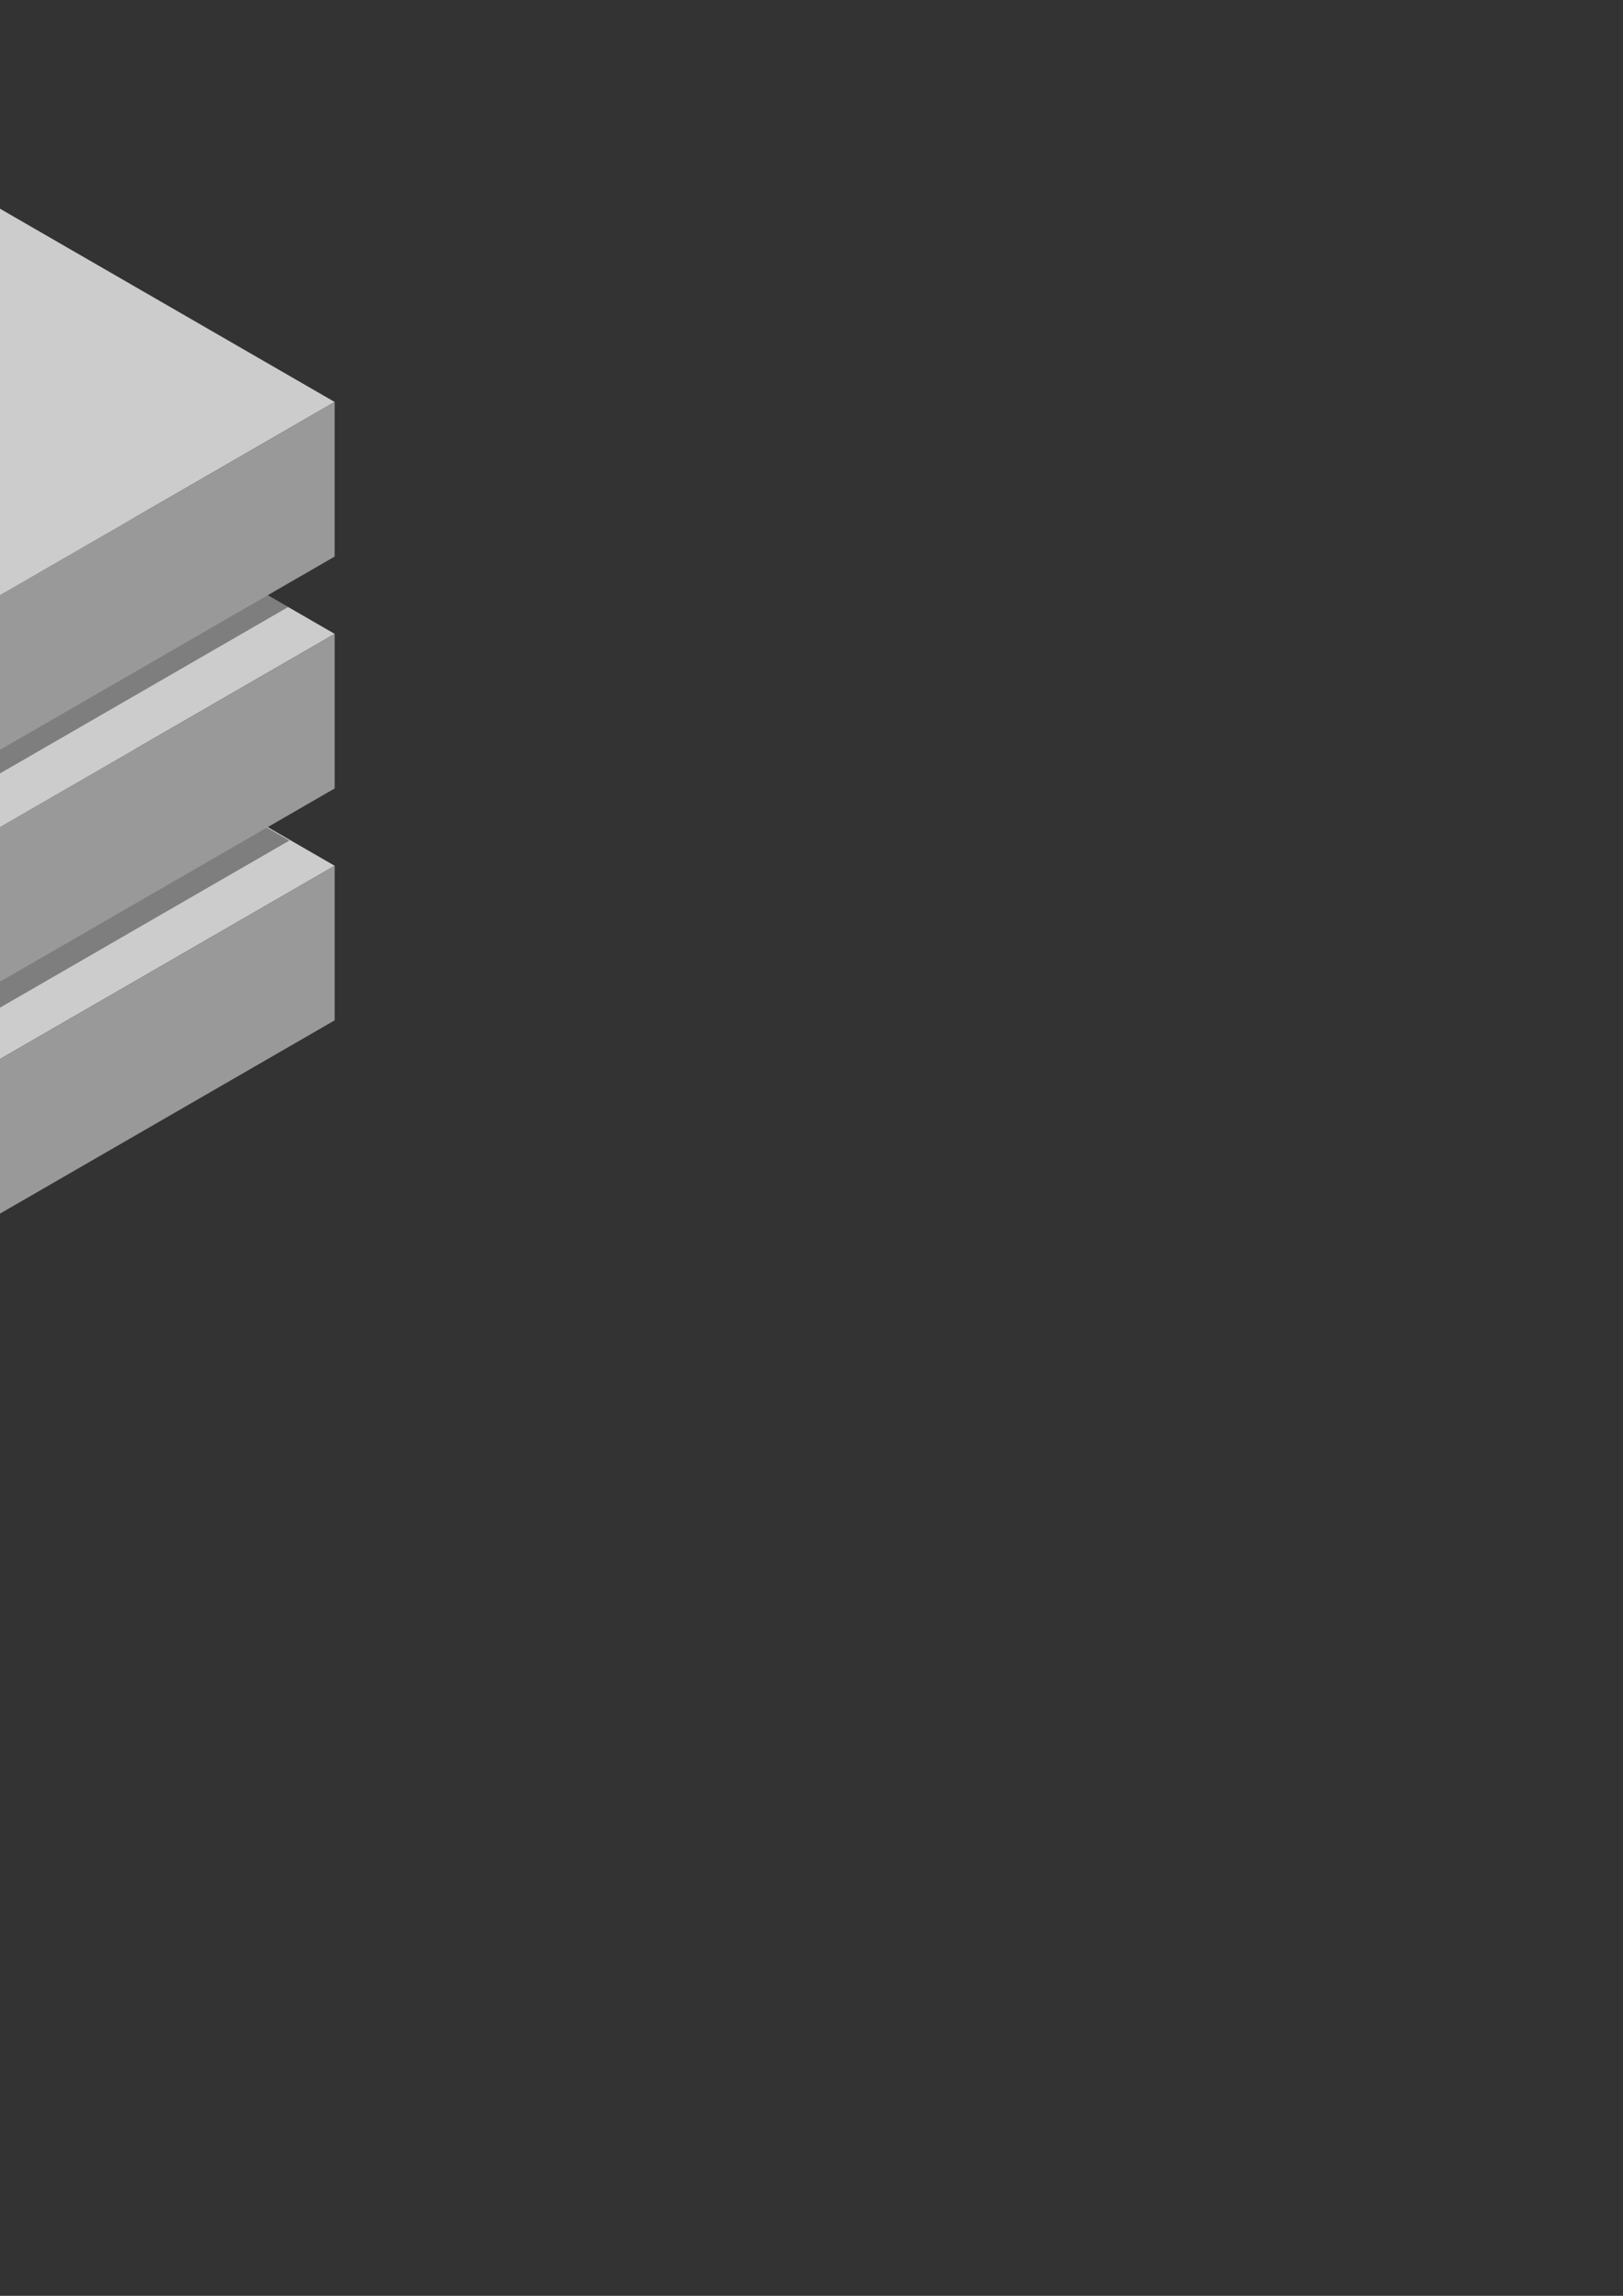 <?xml version="1.0" encoding="UTF-8" standalone="no"?>
<!-- Created with Inkscape (http://www.inkscape.org/) -->

<svg
   xmlns:dc="http://purl.org/dc/elements/1.1/"
   xmlns:cc="http://creativecommons.org/ns#"
   xmlns:rdf="http://www.w3.org/1999/02/22-rdf-syntax-ns#"
   xmlns:svg="http://www.w3.org/2000/svg"
   xmlns="http://www.w3.org/2000/svg"
   xmlns:xlink="http://www.w3.org/1999/xlink"
   xmlns:sodipodi="http://sodipodi.sourceforge.net/DTD/sodipodi-0.dtd"
   xmlns:inkscape="http://www.inkscape.org/namespaces/inkscape"
   width="210mm"
   height="297mm"
   viewBox="0 0 210 297"
   version="1.1"
   id="svg8"
   inkscape:version="0.92.3 (2405546, 2018-03-11)"
   sodipodi:docname="server_stack.svg">
  <rect x="0" y="0" width="210" height="297" fill="#333333" stroke="none"/>
  <defs
     id="defs2">
    <inkscape:perspective
       sodipodi:type="inkscape:persp3d"
       inkscape:vp_x="27.876211 : 131.10075 : 1"
       inkscape:vp_y="0 : 1000 : 0"
       inkscape:vp_z="210 : 148.5 : 1"
       inkscape:persp3d-origin="105 : 99 : 1"
       id="perspective6126" />
    <linearGradient
       id="linearGradient4840"
       inkscape:collect="always">
      <stop
         id="stop4842"
         offset="0"
         style="stop-color:#c0392b;stop-opacity:1;" />
      <stop
         id="stop4844"
         offset="1"
         style="stop-color:#f9690e;stop-opacity:1" />
    </linearGradient>
    <linearGradient
       gradientUnits="userSpaceOnUse"
       y2="492.334"
       x2="467.793"
       y1="492.334"
       x1="284.779"
       id="linearGradient5150"
       xlink:href="#linearGradient4840"
       inkscape:collect="always" />
    <linearGradient
       gradientUnits="userSpaceOnUse"
       y2="394.148"
       x2="552.5"
       y1="393.969"
       x1="437.857"
       id="linearGradient5744"
       xlink:href="#linearGradient4840"
       inkscape:collect="always" />
    <linearGradient
       inkscape:collect="always"
       xlink:href="#linearGradient4840"
       id="linearGradient6745"
       gradientUnits="userSpaceOnUse"
       x1="437.857"
       y1="393.969"
       x2="552.5"
       y2="394.148" />
    <linearGradient
       inkscape:collect="always"
       xlink:href="#linearGradient4840"
       id="linearGradient6747"
       gradientUnits="userSpaceOnUse"
       x1="437.857"
       y1="393.969"
       x2="552.5"
       y2="394.148" />
    <linearGradient
       inkscape:collect="always"
       xlink:href="#linearGradient4840"
       id="linearGradient6749"
       gradientUnits="userSpaceOnUse"
       x1="437.857"
       y1="393.969"
       x2="552.5"
       y2="394.148" />
    <linearGradient
       inkscape:collect="always"
       xlink:href="#linearGradient4840"
       id="linearGradient6751"
       gradientUnits="userSpaceOnUse"
       x1="437.857"
       y1="393.969"
       x2="552.5"
       y2="394.148" />
    <linearGradient
       inkscape:collect="always"
       xlink:href="#linearGradient4840"
       id="linearGradient6753"
       gradientUnits="userSpaceOnUse"
       x1="437.857"
       y1="393.969"
       x2="552.5"
       y2="394.148" />
    <linearGradient
       inkscape:collect="always"
       xlink:href="#linearGradient4840"
       id="linearGradient6755"
       gradientUnits="userSpaceOnUse"
       x1="437.857"
       y1="393.969"
       x2="552.5"
       y2="394.148" />
    <linearGradient
       inkscape:collect="always"
       xlink:href="#linearGradient4840"
       id="linearGradient6757"
       gradientUnits="userSpaceOnUse"
       x1="437.857"
       y1="393.969"
       x2="552.5"
       y2="394.148" />
    <linearGradient
       inkscape:collect="always"
       xlink:href="#linearGradient4840"
       id="linearGradient6759"
       gradientUnits="userSpaceOnUse"
       x1="437.857"
       y1="393.969"
       x2="552.5"
       y2="394.148" />
    <linearGradient
       inkscape:collect="always"
       xlink:href="#linearGradient4840"
       id="linearGradient6761"
       gradientUnits="userSpaceOnUse"
       x1="437.857"
       y1="393.969"
       x2="552.5"
       y2="394.148" />
    <linearGradient
       inkscape:collect="always"
       xlink:href="#linearGradient4840"
       id="linearGradient6763"
       gradientUnits="userSpaceOnUse"
       x1="437.857"
       y1="393.969"
       x2="552.5"
       y2="394.148" />
    <linearGradient
       inkscape:collect="always"
       xlink:href="#linearGradient4840"
       id="linearGradient6765"
       gradientUnits="userSpaceOnUse"
       x1="437.857"
       y1="393.969"
       x2="552.5"
       y2="394.148" />
    <linearGradient
       inkscape:collect="always"
       xlink:href="#linearGradient4840"
       id="linearGradient6767"
       gradientUnits="userSpaceOnUse"
       x1="437.857"
       y1="393.969"
       x2="552.5"
       y2="394.148" />
    <linearGradient
       inkscape:collect="always"
       xlink:href="#linearGradient4840"
       id="linearGradient6769"
       gradientUnits="userSpaceOnUse"
       x1="437.857"
       y1="393.969"
       x2="552.5"
       y2="394.148" />
    <linearGradient
       inkscape:collect="always"
       xlink:href="#linearGradient4840"
       id="linearGradient6771"
       gradientUnits="userSpaceOnUse"
       x1="437.857"
       y1="393.969"
       x2="552.5"
       y2="394.148" />
    <linearGradient
       inkscape:collect="always"
       xlink:href="#linearGradient4840"
       id="linearGradient6773"
       gradientUnits="userSpaceOnUse"
       x1="437.857"
       y1="393.969"
       x2="552.5"
       y2="394.148" />
    <linearGradient
       inkscape:collect="always"
       xlink:href="#linearGradient4840"
       id="linearGradient6775"
       gradientUnits="userSpaceOnUse"
       x1="437.857"
       y1="393.969"
       x2="552.5"
       y2="394.148" />
    <linearGradient
       inkscape:collect="always"
       xlink:href="#linearGradient4840"
       id="linearGradient6777"
       gradientUnits="userSpaceOnUse"
       x1="437.857"
       y1="393.969"
       x2="552.5"
       y2="394.148" />
    <linearGradient
       inkscape:collect="always"
       xlink:href="#linearGradient4840"
       id="linearGradient6779"
       gradientUnits="userSpaceOnUse"
       x1="437.857"
       y1="393.969"
       x2="552.5"
       y2="394.148" />
    <linearGradient
       inkscape:collect="always"
       xlink:href="#linearGradient4840"
       id="linearGradient6781"
       gradientUnits="userSpaceOnUse"
       x1="437.857"
       y1="393.969"
       x2="552.5"
       y2="394.148" />
    <linearGradient
       inkscape:collect="always"
       xlink:href="#linearGradient4840"
       id="linearGradient6783"
       gradientUnits="userSpaceOnUse"
       x1="437.857"
       y1="393.969"
       x2="552.5"
       y2="394.148" />
    <linearGradient
       inkscape:collect="always"
       xlink:href="#linearGradient4840"
       id="linearGradient6785"
       gradientUnits="userSpaceOnUse"
       x1="437.857"
       y1="393.969"
       x2="552.5"
       y2="394.148" />
    <linearGradient
       inkscape:collect="always"
       xlink:href="#linearGradient4840"
       id="linearGradient6787"
       gradientUnits="userSpaceOnUse"
       x1="437.857"
       y1="393.969"
       x2="552.5"
       y2="394.148" />
    <linearGradient
       inkscape:collect="always"
       xlink:href="#linearGradient4840"
       id="linearGradient6789"
       gradientUnits="userSpaceOnUse"
       x1="437.857"
       y1="393.969"
       x2="552.5"
       y2="394.148" />
    <linearGradient
       inkscape:collect="always"
       xlink:href="#linearGradient4840"
       id="linearGradient6791"
       gradientUnits="userSpaceOnUse"
       x1="437.857"
       y1="393.969"
       x2="552.5"
       y2="394.148" />
    <linearGradient
       inkscape:collect="always"
       xlink:href="#linearGradient4840"
       id="linearGradient6793"
       gradientUnits="userSpaceOnUse"
       x1="437.857"
       y1="393.969"
       x2="552.5"
       y2="394.148" />
    <linearGradient
       inkscape:collect="always"
       xlink:href="#linearGradient4840"
       id="linearGradient6795"
       gradientUnits="userSpaceOnUse"
       x1="437.857"
       y1="393.969"
       x2="552.5"
       y2="394.148" />
    <linearGradient
       inkscape:collect="always"
       xlink:href="#linearGradient4840"
       id="linearGradient6956"
       gradientUnits="userSpaceOnUse"
       x1="437.857"
       y1="393.969"
       x2="552.5"
       y2="394.148" />
    <linearGradient
       inkscape:collect="always"
       xlink:href="#linearGradient4840"
       id="linearGradient6958"
       gradientUnits="userSpaceOnUse"
       x1="437.857"
       y1="393.969"
       x2="552.5"
       y2="394.148" />
    <linearGradient
       inkscape:collect="always"
       xlink:href="#linearGradient4840"
       id="linearGradient6960"
       gradientUnits="userSpaceOnUse"
       x1="437.857"
       y1="393.969"
       x2="552.5"
       y2="394.148" />
    <linearGradient
       inkscape:collect="always"
       xlink:href="#linearGradient4840"
       id="linearGradient6962"
       gradientUnits="userSpaceOnUse"
       x1="437.857"
       y1="393.969"
       x2="552.5"
       y2="394.148" />
    <linearGradient
       inkscape:collect="always"
       xlink:href="#linearGradient4840"
       id="linearGradient6964"
       gradientUnits="userSpaceOnUse"
       x1="437.857"
       y1="393.969"
       x2="552.5"
       y2="394.148" />
    <linearGradient
       inkscape:collect="always"
       xlink:href="#linearGradient4840"
       id="linearGradient6966"
       gradientUnits="userSpaceOnUse"
       x1="437.857"
       y1="393.969"
       x2="552.5"
       y2="394.148" />
    <linearGradient
       inkscape:collect="always"
       xlink:href="#linearGradient4840"
       id="linearGradient6968"
       gradientUnits="userSpaceOnUse"
       x1="437.857"
       y1="393.969"
       x2="552.5"
       y2="394.148" />
    <linearGradient
       inkscape:collect="always"
       xlink:href="#linearGradient4840"
       id="linearGradient6970"
       gradientUnits="userSpaceOnUse"
       x1="437.857"
       y1="393.969"
       x2="552.5"
       y2="394.148" />
    <linearGradient
       inkscape:collect="always"
       xlink:href="#linearGradient4840"
       id="linearGradient6972"
       gradientUnits="userSpaceOnUse"
       x1="437.857"
       y1="393.969"
       x2="552.5"
       y2="394.148" />
    <linearGradient
       inkscape:collect="always"
       xlink:href="#linearGradient4840"
       id="linearGradient6974"
       gradientUnits="userSpaceOnUse"
       x1="437.857"
       y1="393.969"
       x2="552.5"
       y2="394.148" />
    <linearGradient
       inkscape:collect="always"
       xlink:href="#linearGradient4840"
       id="linearGradient6976"
       gradientUnits="userSpaceOnUse"
       x1="437.857"
       y1="393.969"
       x2="552.5"
       y2="394.148" />
    <linearGradient
       inkscape:collect="always"
       xlink:href="#linearGradient4840"
       id="linearGradient6978"
       gradientUnits="userSpaceOnUse"
       x1="437.857"
       y1="393.969"
       x2="552.5"
       y2="394.148" />
    <linearGradient
       inkscape:collect="always"
       xlink:href="#linearGradient4840"
       id="linearGradient6980"
       gradientUnits="userSpaceOnUse"
       x1="437.857"
       y1="393.969"
       x2="552.5"
       y2="394.148" />
    <linearGradient
       inkscape:collect="always"
       xlink:href="#linearGradient4840"
       id="linearGradient6982"
       gradientUnits="userSpaceOnUse"
       x1="437.857"
       y1="393.969"
       x2="552.5"
       y2="394.148" />
    <linearGradient
       inkscape:collect="always"
       xlink:href="#linearGradient4840"
       id="linearGradient6984"
       gradientUnits="userSpaceOnUse"
       x1="437.857"
       y1="393.969"
       x2="552.5"
       y2="394.148" />
    <linearGradient
       inkscape:collect="always"
       xlink:href="#linearGradient4840"
       id="linearGradient6986"
       gradientUnits="userSpaceOnUse"
       x1="437.857"
       y1="393.969"
       x2="552.5"
       y2="394.148" />
    <linearGradient
       inkscape:collect="always"
       xlink:href="#linearGradient4840"
       id="linearGradient6988"
       gradientUnits="userSpaceOnUse"
       x1="437.857"
       y1="393.969"
       x2="552.5"
       y2="394.148" />
    <linearGradient
       inkscape:collect="always"
       xlink:href="#linearGradient4840"
       id="linearGradient6990"
       gradientUnits="userSpaceOnUse"
       x1="437.857"
       y1="393.969"
       x2="552.5"
       y2="394.148" />
    <linearGradient
       inkscape:collect="always"
       xlink:href="#linearGradient4840"
       id="linearGradient6992"
       gradientUnits="userSpaceOnUse"
       x1="437.857"
       y1="393.969"
       x2="552.5"
       y2="394.148" />
    <linearGradient
       inkscape:collect="always"
       xlink:href="#linearGradient4840"
       id="linearGradient6994"
       gradientUnits="userSpaceOnUse"
       x1="437.857"
       y1="393.969"
       x2="552.5"
       y2="394.148" />
    <linearGradient
       inkscape:collect="always"
       xlink:href="#linearGradient4840"
       id="linearGradient6996"
       gradientUnits="userSpaceOnUse"
       x1="437.857"
       y1="393.969"
       x2="552.5"
       y2="394.148" />
    <linearGradient
       inkscape:collect="always"
       xlink:href="#linearGradient4840"
       id="linearGradient6998"
       gradientUnits="userSpaceOnUse"
       x1="437.857"
       y1="393.969"
       x2="552.5"
       y2="394.148" />
    <linearGradient
       inkscape:collect="always"
       xlink:href="#linearGradient4840"
       id="linearGradient7000"
       gradientUnits="userSpaceOnUse"
       x1="437.857"
       y1="393.969"
       x2="552.5"
       y2="394.148" />
    <linearGradient
       inkscape:collect="always"
       xlink:href="#linearGradient4840"
       id="linearGradient7002"
       gradientUnits="userSpaceOnUse"
       x1="437.857"
       y1="393.969"
       x2="552.5"
       y2="394.148" />
    <linearGradient
       inkscape:collect="always"
       xlink:href="#linearGradient4840"
       id="linearGradient7004"
       gradientUnits="userSpaceOnUse"
       x1="437.857"
       y1="393.969"
       x2="552.5"
       y2="394.148" />
    <linearGradient
       inkscape:collect="always"
       xlink:href="#linearGradient4840"
       id="linearGradient7006"
       gradientUnits="userSpaceOnUse"
       x1="437.857"
       y1="393.969"
       x2="552.5"
       y2="394.148" />
    <linearGradient
       inkscape:collect="always"
       xlink:href="#linearGradient4840"
       id="linearGradient7008"
       gradientUnits="userSpaceOnUse"
       x1="437.857"
       y1="393.969"
       x2="552.5"
       y2="394.148" />
    <linearGradient
       inkscape:collect="always"
       xlink:href="#linearGradient4840"
       id="linearGradient7090"
       gradientUnits="userSpaceOnUse"
       x1="437.857"
       y1="393.969"
       x2="552.5"
       y2="394.148" />
    <linearGradient
       inkscape:collect="always"
       xlink:href="#linearGradient4840"
       id="linearGradient7092"
       gradientUnits="userSpaceOnUse"
       x1="437.857"
       y1="393.969"
       x2="552.5"
       y2="394.148" />
    <linearGradient
       inkscape:collect="always"
       xlink:href="#linearGradient4840"
       id="linearGradient7094"
       gradientUnits="userSpaceOnUse"
       x1="437.857"
       y1="393.969"
       x2="552.5"
       y2="394.148" />
    <linearGradient
       inkscape:collect="always"
       xlink:href="#linearGradient4840"
       id="linearGradient7096"
       gradientUnits="userSpaceOnUse"
       x1="437.857"
       y1="393.969"
       x2="552.5"
       y2="394.148" />
    <linearGradient
       inkscape:collect="always"
       xlink:href="#linearGradient4840"
       id="linearGradient7098"
       gradientUnits="userSpaceOnUse"
       x1="437.857"
       y1="393.969"
       x2="552.5"
       y2="394.148" />
    <linearGradient
       inkscape:collect="always"
       xlink:href="#linearGradient4840"
       id="linearGradient7100"
       gradientUnits="userSpaceOnUse"
       x1="437.857"
       y1="393.969"
       x2="552.5"
       y2="394.148" />
    <linearGradient
       inkscape:collect="always"
       xlink:href="#linearGradient4840"
       id="linearGradient7102"
       gradientUnits="userSpaceOnUse"
       x1="437.857"
       y1="393.969"
       x2="552.5"
       y2="394.148" />
    <linearGradient
       inkscape:collect="always"
       xlink:href="#linearGradient4840"
       id="linearGradient7104"
       gradientUnits="userSpaceOnUse"
       x1="437.857"
       y1="393.969"
       x2="552.5"
       y2="394.148" />
    <linearGradient
       inkscape:collect="always"
       xlink:href="#linearGradient4840"
       id="linearGradient7106"
       gradientUnits="userSpaceOnUse"
       x1="437.857"
       y1="393.969"
       x2="552.5"
       y2="394.148" />
    <linearGradient
       inkscape:collect="always"
       xlink:href="#linearGradient4840"
       id="linearGradient7108"
       gradientUnits="userSpaceOnUse"
       x1="437.857"
       y1="393.969"
       x2="552.5"
       y2="394.148" />
    <linearGradient
       inkscape:collect="always"
       xlink:href="#linearGradient4840"
       id="linearGradient7110"
       gradientUnits="userSpaceOnUse"
       x1="437.857"
       y1="393.969"
       x2="552.5"
       y2="394.148" />
    <linearGradient
       inkscape:collect="always"
       xlink:href="#linearGradient4840"
       id="linearGradient7112"
       gradientUnits="userSpaceOnUse"
       x1="437.857"
       y1="393.969"
       x2="552.5"
       y2="394.148" />
    <linearGradient
       inkscape:collect="always"
       xlink:href="#linearGradient4840"
       id="linearGradient7114"
       gradientUnits="userSpaceOnUse"
       x1="437.857"
       y1="393.969"
       x2="552.5"
       y2="394.148" />
    <linearGradient
       inkscape:collect="always"
       xlink:href="#linearGradient4840"
       id="linearGradient7116"
       gradientUnits="userSpaceOnUse"
       x1="437.857"
       y1="393.969"
       x2="552.5"
       y2="394.148" />
    <linearGradient
       inkscape:collect="always"
       xlink:href="#linearGradient4840"
       id="linearGradient7118"
       gradientUnits="userSpaceOnUse"
       x1="437.857"
       y1="393.969"
       x2="552.5"
       y2="394.148" />
    <linearGradient
       inkscape:collect="always"
       xlink:href="#linearGradient4840"
       id="linearGradient7120"
       gradientUnits="userSpaceOnUse"
       x1="437.857"
       y1="393.969"
       x2="552.5"
       y2="394.148" />
    <linearGradient
       inkscape:collect="always"
       xlink:href="#linearGradient4840"
       id="linearGradient7122"
       gradientUnits="userSpaceOnUse"
       x1="437.857"
       y1="393.969"
       x2="552.5"
       y2="394.148" />
    <linearGradient
       inkscape:collect="always"
       xlink:href="#linearGradient4840"
       id="linearGradient7124"
       gradientUnits="userSpaceOnUse"
       x1="437.857"
       y1="393.969"
       x2="552.5"
       y2="394.148" />
    <linearGradient
       inkscape:collect="always"
       xlink:href="#linearGradient4840"
       id="linearGradient7126"
       gradientUnits="userSpaceOnUse"
       x1="437.857"
       y1="393.969"
       x2="552.5"
       y2="394.148" />
    <linearGradient
       inkscape:collect="always"
       xlink:href="#linearGradient4840"
       id="linearGradient7128"
       gradientUnits="userSpaceOnUse"
       x1="437.857"
       y1="393.969"
       x2="552.5"
       y2="394.148" />
    <linearGradient
       inkscape:collect="always"
       xlink:href="#linearGradient4840"
       id="linearGradient7130"
       gradientUnits="userSpaceOnUse"
       x1="437.857"
       y1="393.969"
       x2="552.5"
       y2="394.148" />
    <linearGradient
       inkscape:collect="always"
       xlink:href="#linearGradient4840"
       id="linearGradient7132"
       gradientUnits="userSpaceOnUse"
       x1="437.857"
       y1="393.969"
       x2="552.5"
       y2="394.148" />
    <linearGradient
       inkscape:collect="always"
       xlink:href="#linearGradient4840"
       id="linearGradient7134"
       gradientUnits="userSpaceOnUse"
       x1="437.857"
       y1="393.969"
       x2="552.5"
       y2="394.148" />
    <linearGradient
       inkscape:collect="always"
       xlink:href="#linearGradient4840"
       id="linearGradient7136"
       gradientUnits="userSpaceOnUse"
       x1="437.857"
       y1="393.969"
       x2="552.5"
       y2="394.148" />
    <linearGradient
       inkscape:collect="always"
       xlink:href="#linearGradient4840"
       id="linearGradient7138"
       gradientUnits="userSpaceOnUse"
       x1="437.857"
       y1="393.969"
       x2="552.5"
       y2="394.148" />
    <linearGradient
       inkscape:collect="always"
       xlink:href="#linearGradient4840"
       id="linearGradient7140"
       gradientUnits="userSpaceOnUse"
       x1="437.857"
       y1="393.969"
       x2="552.5"
       y2="394.148" />
    <linearGradient
       inkscape:collect="always"
       xlink:href="#linearGradient4840"
       id="linearGradient7142"
       gradientUnits="userSpaceOnUse"
       x1="437.857"
       y1="393.969"
       x2="552.5"
       y2="394.148" />
  </defs>
  <sodipodi:namedview
     id="base"
     pagecolor="#ffffff"
     bordercolor="#666666"
     borderopacity="1.0"
     inkscape:pageopacity="0.0"
     inkscape:pageshadow="2"
     inkscape:zoom="0.70710678"
     inkscape:cx="-134.62988"
     inkscape:cy="944.24851"
     inkscape:document-units="px"
     inkscape:current-layer="layer1"
     showgrid="true"
     showborder="false"
     inkscape:window-width="1920"
     inkscape:window-height="1057"
     inkscape:window-x="-8"
     inkscape:window-y="-8"
     inkscape:window-maximized="1"
     inkscape:snap-nodes="true"
     objecttolerance="10000"
     guidetolerance="10000">
    <inkscape:grid
       type="axonomgrid"
       id="grid6615"
       units="mm"
       empspacing="10" />
  </sodipodi:namedview>
  <g
     inkscape:label="Layer 1"
     inkscape:groupmode="layer"
     id="layer1">
    <g
       id="g8059"
       transform="translate(-60.622,-25)">
      <path
         inkscape:connector-curvature="0"
         id="path6619"
         d="M -1.2731918e-6,137 51.962,107 103.923,137 51.962,167 Z"
         style="fill:#cccccc;stroke:none;stroke-width:0.265px;stroke-linecap:butt;stroke-linejoin:miter;stroke-opacity:1" />
      <path
         inkscape:connector-curvature="0"
         id="path6623"
         d="m 51.962,167 51.962,-30 v 20 l -51.962,30 z"
         style="fill:#999999;stroke:none;stroke-width:0.265px;stroke-linecap:butt;stroke-linejoin:miter;stroke-opacity:1" />
      <path
         style="fill:#ececec;stroke:none;stroke-width:0.265px;stroke-linecap:butt;stroke-linejoin:miter;stroke-opacity:1"
         d="M -3.9176776e-6,137 -4.5357599e-7,157 51.962,187 V 167 Z"
         id="path6625"
         inkscape:connector-curvature="0" />
      <rect
         transform="matrix(0.866,0.5,0,1,0,0)"
         ry="0.864"
         y="141.804"
         x="3.153"
         height="1.732"
         width="32.043"
         id="rect6627"
         style="fill:#999999;fill-opacity:1;stroke:none;stroke-width:0.292" />
      <rect
         transform="matrix(0.866,0.5,0,1,0,0)"
         ry="0.864"
         y="140.84"
         x="37.794"
         height="3.66"
         width="3.17"
         id="rect6629"
         style="fill:#ccff00;fill-opacity:1;stroke:none;stroke-width:0.284" />
      <rect
         transform="matrix(0.866,0.5,0,1,0,0)"
         style="fill:#999999;fill-opacity:1;stroke:none;stroke-width:0.292"
         id="rect6631"
         width="32.043"
         height="1.732"
         x="3.153"
         y="146.423"
         ry="0.864" />
      <rect
         transform="matrix(0.866,0.5,0,1,0,0)"
         style="fill:#ff5555;fill-opacity:1;stroke:none;stroke-width:0.284"
         id="rect6633"
         width="3.17"
         height="3.66"
         x="37.794"
         y="145.459"
         ry="0.864" />
      <rect
         transform="matrix(0.866,0.5,0,1,0,0)"
         ry="0.864"
         y="151.041"
         x="3.153"
         height="1.732"
         width="32.043"
         id="rect6635"
         style="fill:#999999;fill-opacity:1;stroke:none;stroke-width:0.292" />
      <rect
         transform="matrix(0.866,0.5,0,1,0,0)"
         ry="0.864"
         y="150.077"
         x="37.794"
         height="3.66"
         width="3.17"
         id="rect6637"
         style="fill:#ffdd55;fill-opacity:1;stroke:none;stroke-width:0.284" />
      <g
         transform="matrix(0.081,0.047,0,0.108,3.681,106.63)"
         inkscape:label="Layer 1"
         id="layer1-9">
        <g
           id="g5709"
           style="fill:url(#linearGradient5744);fill-opacity:1">
          <rect
             style="fill:url(#linearGradient6745);fill-opacity:1;stroke:none;stroke-opacity:1"
             y="371.57"
             x="498.854"
             height="6.607"
             width="7.857"
             id="rect3342" />
          <path
             style="fill:#e1551a;fill-opacity:1;stroke:none;stroke-opacity:1"
             transform="matrix(0.393,0.293,-0.329,0.35,519.746,123.258)"
             inkscape:transform-center-y="1.2123132"
             inkscape:transform-center-x="-0.49188517"
             d="m 337.321,455.041 -6.164,-2.342 -6.172,-2.321 5.11,-4.167 5.096,-4.184 1.053,6.509 z"
             inkscape:randomized="0"
             inkscape:rounded="0"
             inkscape:flatsided="false"
             sodipodi:arg2="1.9322644"
             sodipodi:arg1="0.88506682"
             sodipodi:r2="3.795712"
             sodipodi:r1="7.6139307"
             sodipodi:cy="449.14792"
             sodipodi:cx="332.5"
             sodipodi:sides="3"
             id="path3346"
             sodipodi:type="star" />
          <ellipse
             ry="2.946"
             rx="3.036"
             cy="404.874"
             cx="458.14"
             id="path3348"
             style="fill:url(#linearGradient6747);fill-opacity:1;stroke:none;stroke-opacity:1" />
          <ellipse
             ry="2.946"
             rx="3.036"
             cy="401.213"
             cx="538.676"
             id="path3348-3"
             style="fill:url(#linearGradient6749);fill-opacity:1;stroke:none;stroke-opacity:1" />
          <ellipse
             ry="2.946"
             rx="3.036"
             cy="397.285"
             cx="479.569"
             id="path3348-6"
             style="fill:url(#linearGradient6751);fill-opacity:1;stroke:none;stroke-opacity:1" />
          <ellipse
             ry="2.946"
             rx="3.036"
             cy="401.57"
             cx="497.962"
             id="path3348-6-7"
             style="fill:url(#linearGradient6753);fill-opacity:1;stroke:none;stroke-opacity:1" />
          <ellipse
             ry="2.946"
             rx="3.036"
             cy="381.927"
             cx="495.283"
             id="path3348-6-5"
             style="fill:url(#linearGradient6755);fill-opacity:1;stroke:none;stroke-opacity:1" />
          <ellipse
             ry="2.946"
             rx="3.036"
             cy="386.927"
             cx="516.176"
             id="path3348-6-3"
             style="fill:url(#linearGradient6757);fill-opacity:1;stroke:none;stroke-opacity:1" />
          <ellipse
             ry="2.946"
             rx="3.036"
             cy="402.642"
             cx="521.89"
             id="path3348-6-56"
             style="fill:url(#linearGradient6759);fill-opacity:1;stroke:none;stroke-opacity:1" />
          <path
             inkscape:connector-curvature="0"
             id="path3417"
             d="m 495.601,381.687 -0.992,0.123 2.414,19.482 -17.707,-3.783 -0.209,0.979 19.08,4.076 z"
             style="color:#000000;font-style:normal;font-variant:normal;font-weight:normal;font-stretch:normal;font-size:medium;line-height:normal;font-family:sans-serif;text-indent:0;text-align:start;text-decoration:none;text-decoration-line:none;text-decoration-style:solid;text-decoration-color:#000000;letter-spacing:normal;word-spacing:normal;text-transform:none;writing-mode:lr-tb;direction:ltr;baseline-shift:baseline;text-anchor:start;white-space:normal;clip-rule:nonzero;display:inline;overflow:visible;visibility:visible;opacity:1;isolation:auto;mix-blend-mode:normal;color-interpolation:sRGB;color-interpolation-filters:linearRGB;solid-color:#000000;solid-opacity:1;fill:url(#linearGradient6761);fill-opacity:1;fill-rule:evenodd;stroke:none;stroke-width:1px;stroke-linecap:butt;stroke-linejoin:miter;stroke-miterlimit:4;stroke-dasharray:none;stroke-dashoffset:0;stroke-opacity:1;color-rendering:auto;image-rendering:auto;shape-rendering:auto;text-rendering:auto;enable-background:accumulate" />
          <path
             inkscape:connector-curvature="0"
             id="path3419"
             d="m 515.308,386.912 -16.43,14.643 0.666,0.746 16.428,-14.643 z"
             style="color:#000000;font-style:normal;font-variant:normal;font-weight:normal;font-stretch:normal;font-size:medium;line-height:normal;font-family:sans-serif;text-indent:0;text-align:start;text-decoration:none;text-decoration-line:none;text-decoration-style:solid;text-decoration-color:#000000;letter-spacing:normal;word-spacing:normal;text-transform:none;writing-mode:lr-tb;direction:ltr;baseline-shift:baseline;text-anchor:start;white-space:normal;clip-rule:nonzero;display:inline;overflow:visible;visibility:visible;opacity:1;isolation:auto;mix-blend-mode:normal;color-interpolation:sRGB;color-interpolation-filters:linearRGB;solid-color:#000000;solid-opacity:1;fill:url(#linearGradient6763);fill-opacity:1;fill-rule:evenodd;stroke:none;stroke-width:1px;stroke-linecap:butt;stroke-linejoin:miter;stroke-miterlimit:4;stroke-dasharray:none;stroke-dashoffset:0;stroke-opacity:1;color-rendering:auto;image-rendering:auto;shape-rendering:auto;text-rendering:auto;enable-background:accumulate" />
          <path
             inkscape:connector-curvature="0"
             id="path3421"
             d="m 498.33,401.964 -0.021,0.998 23.213,0.537 0.023,-1 -23.215,-0.535 z"
             style="color:#000000;font-style:normal;font-variant:normal;font-weight:normal;font-stretch:normal;font-size:medium;line-height:normal;font-family:sans-serif;text-indent:0;text-align:start;text-decoration:none;text-decoration-line:none;text-decoration-style:solid;text-decoration-color:#000000;letter-spacing:normal;word-spacing:normal;text-transform:none;writing-mode:lr-tb;direction:ltr;baseline-shift:baseline;text-anchor:start;white-space:normal;clip-rule:nonzero;display:inline;overflow:visible;visibility:visible;opacity:1;isolation:auto;mix-blend-mode:normal;color-interpolation:sRGB;color-interpolation-filters:linearRGB;solid-color:#000000;solid-opacity:1;fill:url(#linearGradient6765);fill-opacity:1;fill-rule:evenodd;stroke:none;stroke-width:1px;stroke-linecap:butt;stroke-linejoin:miter;stroke-miterlimit:4;stroke-dasharray:none;stroke-dashoffset:0;stroke-opacity:1;color-rendering:auto;image-rendering:auto;shape-rendering:auto;text-rendering:auto;enable-background:accumulate" />
          <path
             inkscape:connector-curvature="0"
             id="path3423"
             d="m 458.384,405.003 -0.131,0.992 42.322,5.535 0.129,-0.992 z"
             style="color:#000000;font-style:normal;font-variant:normal;font-weight:normal;font-stretch:normal;font-size:medium;line-height:normal;font-family:sans-serif;text-indent:0;text-align:start;text-decoration:none;text-decoration-line:none;text-decoration-style:solid;text-decoration-color:#000000;letter-spacing:normal;word-spacing:normal;text-transform:none;writing-mode:lr-tb;direction:ltr;baseline-shift:baseline;text-anchor:start;white-space:normal;clip-rule:nonzero;display:inline;overflow:visible;visibility:visible;opacity:1;isolation:auto;mix-blend-mode:normal;color-interpolation:sRGB;color-interpolation-filters:linearRGB;solid-color:#000000;solid-opacity:1;fill:url(#linearGradient6767);fill-opacity:1;fill-rule:evenodd;stroke:none;stroke-width:1px;stroke-linecap:butt;stroke-linejoin:miter;stroke-miterlimit:4;stroke-dasharray:none;stroke-dashoffset:0;stroke-opacity:1;color-rendering:auto;image-rendering:auto;shape-rendering:auto;text-rendering:auto;enable-background:accumulate" />
          <path
             inkscape:connector-curvature="0"
             id="path3425"
             d="m 480.716,398.283 -0.51,0.859 19.82,11.787 0.512,-0.859 z"
             style="color:#000000;font-style:normal;font-variant:normal;font-weight:normal;font-stretch:normal;font-size:medium;line-height:normal;font-family:sans-serif;text-indent:0;text-align:start;text-decoration:none;text-decoration-line:none;text-decoration-style:solid;text-decoration-color:#000000;letter-spacing:normal;word-spacing:normal;text-transform:none;writing-mode:lr-tb;direction:ltr;baseline-shift:baseline;text-anchor:start;white-space:normal;clip-rule:nonzero;display:inline;overflow:visible;visibility:visible;opacity:1;isolation:auto;mix-blend-mode:normal;color-interpolation:sRGB;color-interpolation-filters:linearRGB;solid-color:#000000;solid-opacity:1;fill:url(#linearGradient6769);fill-opacity:1;fill-rule:evenodd;stroke:none;stroke-width:1px;stroke-linecap:butt;stroke-linejoin:miter;stroke-miterlimit:4;stroke-dasharray:none;stroke-dashoffset:0;stroke-opacity:1;color-rendering:auto;image-rendering:auto;shape-rendering:auto;text-rendering:auto;enable-background:accumulate" />
          <path
             inkscape:connector-curvature="0"
             id="path3427"
             d="m 498.066,402.628 -0.924,0.383 3.037,7.322 0.922,-0.383 z"
             style="color:#000000;font-style:normal;font-variant:normal;font-weight:normal;font-stretch:normal;font-size:medium;line-height:normal;font-family:sans-serif;text-indent:0;text-align:start;text-decoration:none;text-decoration-line:none;text-decoration-style:solid;text-decoration-color:#000000;letter-spacing:normal;word-spacing:normal;text-transform:none;writing-mode:lr-tb;direction:ltr;baseline-shift:baseline;text-anchor:start;white-space:normal;clip-rule:nonzero;display:inline;overflow:visible;visibility:visible;opacity:1;isolation:auto;mix-blend-mode:normal;color-interpolation:sRGB;color-interpolation-filters:linearRGB;solid-color:#000000;solid-opacity:1;fill:url(#linearGradient6771);fill-opacity:1;fill-rule:evenodd;stroke:none;stroke-width:1px;stroke-linecap:butt;stroke-linejoin:miter;stroke-miterlimit:4;stroke-dasharray:none;stroke-dashoffset:0;stroke-opacity:1;color-rendering:auto;image-rendering:auto;shape-rendering:auto;text-rendering:auto;enable-background:accumulate" />
          <path
             inkscape:connector-curvature="0"
             id="path3429"
             d="m 520.834,403.777 -20.178,6.963 0.326,0.945 20.178,-6.963 z"
             style="color:#000000;font-style:normal;font-variant:normal;font-weight:normal;font-stretch:normal;font-size:medium;line-height:normal;font-family:sans-serif;text-indent:0;text-align:start;text-decoration:none;text-decoration-line:none;text-decoration-style:solid;text-decoration-color:#000000;letter-spacing:normal;word-spacing:normal;text-transform:none;writing-mode:lr-tb;direction:ltr;baseline-shift:baseline;text-anchor:start;white-space:normal;clip-rule:nonzero;display:inline;overflow:visible;visibility:visible;opacity:1;isolation:auto;mix-blend-mode:normal;color-interpolation:sRGB;color-interpolation-filters:linearRGB;solid-color:#000000;solid-opacity:1;fill:url(#linearGradient6773);fill-opacity:1;fill-rule:evenodd;stroke:none;stroke-width:1px;stroke-linecap:butt;stroke-linejoin:miter;stroke-miterlimit:4;stroke-dasharray:none;stroke-dashoffset:0;stroke-opacity:1;color-rendering:auto;image-rendering:auto;shape-rendering:auto;text-rendering:auto;enable-background:accumulate" />
          <path
             inkscape:connector-curvature="0"
             id="path3431"
             d="m 522.558,403.052 -0.264,0.965 28.75,7.857 0.264,-0.965 z"
             style="color:#000000;font-style:normal;font-variant:normal;font-weight:normal;font-stretch:normal;font-size:medium;line-height:normal;font-family:sans-serif;text-indent:0;text-align:start;text-decoration:none;text-decoration-line:none;text-decoration-style:solid;text-decoration-color:#000000;letter-spacing:normal;word-spacing:normal;text-transform:none;writing-mode:lr-tb;direction:ltr;baseline-shift:baseline;text-anchor:start;white-space:normal;clip-rule:nonzero;display:inline;overflow:visible;visibility:visible;opacity:1;isolation:auto;mix-blend-mode:normal;color-interpolation:sRGB;color-interpolation-filters:linearRGB;solid-color:#000000;solid-opacity:1;fill:url(#linearGradient6775);fill-opacity:1;fill-rule:evenodd;stroke:none;stroke-width:1px;stroke-linecap:butt;stroke-linejoin:miter;stroke-miterlimit:4;stroke-dasharray:none;stroke-dashoffset:0;stroke-opacity:1;color-rendering:auto;image-rendering:auto;shape-rendering:auto;text-rendering:auto;enable-background:accumulate" />
          <path
             inkscape:connector-curvature="0"
             id="path3433"
             d="m 539.003,400.121 -0.654,0.756 11.785,10.18 0.654,-0.758 z"
             style="color:#000000;font-style:normal;font-variant:normal;font-weight:normal;font-stretch:normal;font-size:medium;line-height:normal;font-family:sans-serif;text-indent:0;text-align:start;text-decoration:none;text-decoration-line:none;text-decoration-style:solid;text-decoration-color:#000000;letter-spacing:normal;word-spacing:normal;text-transform:none;writing-mode:lr-tb;direction:ltr;baseline-shift:baseline;text-anchor:start;white-space:normal;clip-rule:nonzero;display:inline;overflow:visible;visibility:visible;opacity:1;isolation:auto;mix-blend-mode:normal;color-interpolation:sRGB;color-interpolation-filters:linearRGB;solid-color:#000000;solid-opacity:1;fill:url(#linearGradient6777);fill-opacity:1;fill-rule:evenodd;stroke:none;stroke-width:1px;stroke-linecap:butt;stroke-linejoin:miter;stroke-miterlimit:4;stroke-dasharray:none;stroke-dashoffset:0;stroke-opacity:1;color-rendering:auto;image-rendering:auto;shape-rendering:auto;text-rendering:auto;enable-background:accumulate" />
          <path
             inkscape:connector-curvature="0"
             id="path3435"
             d="m 517.515,386.326 -0.535,0.846 20.893,13.215 0.535,-0.846 z"
             style="color:#000000;font-style:normal;font-variant:normal;font-weight:normal;font-stretch:normal;font-size:medium;line-height:normal;font-family:sans-serif;text-indent:0;text-align:start;text-decoration:none;text-decoration-line:none;text-decoration-style:solid;text-decoration-color:#000000;letter-spacing:normal;word-spacing:normal;text-transform:none;writing-mode:lr-tb;direction:ltr;baseline-shift:baseline;text-anchor:start;white-space:normal;clip-rule:nonzero;display:inline;overflow:visible;visibility:visible;opacity:1;isolation:auto;mix-blend-mode:normal;color-interpolation:sRGB;color-interpolation-filters:linearRGB;solid-color:#000000;solid-opacity:1;fill:url(#linearGradient6779);fill-opacity:1;fill-rule:evenodd;stroke:none;stroke-width:1px;stroke-linecap:butt;stroke-linejoin:miter;stroke-miterlimit:4;stroke-dasharray:none;stroke-dashoffset:0;stroke-opacity:1;color-rendering:auto;image-rendering:auto;shape-rendering:auto;text-rendering:auto;enable-background:accumulate" />
          <path
             inkscape:connector-curvature="0"
             id="path3443"
             d="m 494.009,381.96 -13.299,15.604 -23.26,7.281 -16.789,5.535 0.314,0.951 16.781,-5.535 23.527,-7.363 13.486,-15.824 z"
             style="color:#000000;font-style:normal;font-variant:normal;font-weight:normal;font-stretch:normal;font-size:medium;line-height:normal;font-family:sans-serif;text-indent:0;text-align:start;text-decoration:none;text-decoration-line:none;text-decoration-style:solid;text-decoration-color:#000000;letter-spacing:normal;word-spacing:normal;text-transform:none;writing-mode:lr-tb;direction:ltr;baseline-shift:baseline;text-anchor:start;white-space:normal;clip-rule:nonzero;display:inline;overflow:visible;visibility:visible;opacity:1;isolation:auto;mix-blend-mode:normal;color-interpolation:sRGB;color-interpolation-filters:linearRGB;solid-color:#000000;solid-opacity:1;fill:url(#linearGradient6781);fill-opacity:1;fill-rule:evenodd;stroke:none;stroke-width:1px;stroke-linecap:butt;stroke-linejoin:miter;stroke-miterlimit:4;stroke-dasharray:none;stroke-dashoffset:0;stroke-opacity:1;color-rendering:auto;image-rendering:auto;shape-rendering:auto;text-rendering:auto;enable-background:accumulate" />
          <path
             inkscape:connector-curvature="0"
             id="path3445"
             d="m 538.105,401.787 -14.822,1.07 0.072,0.998 14.82,-1.072 -0.07,-0.996 z"
             style="color:#000000;font-style:normal;font-variant:normal;font-weight:normal;font-stretch:normal;font-size:medium;line-height:normal;font-family:sans-serif;text-indent:0;text-align:start;text-decoration:none;text-decoration-line:none;text-decoration-style:solid;text-decoration-color:#000000;letter-spacing:normal;word-spacing:normal;text-transform:none;writing-mode:lr-tb;direction:ltr;baseline-shift:baseline;text-anchor:start;white-space:normal;clip-rule:nonzero;display:inline;overflow:visible;visibility:visible;opacity:1;isolation:auto;mix-blend-mode:normal;color-interpolation:sRGB;color-interpolation-filters:linearRGB;solid-color:#000000;solid-opacity:1;fill:url(#linearGradient6783);fill-opacity:1;fill-rule:evenodd;stroke:none;stroke-width:1px;stroke-linecap:butt;stroke-linejoin:miter;stroke-miterlimit:4;stroke-dasharray:none;stroke-dashoffset:0;stroke-opacity:1;color-rendering:auto;image-rendering:auto;shape-rendering:auto;text-rendering:auto;enable-background:accumulate" />
          <path
             inkscape:connector-curvature="0"
             id="path3447"
             d="m 517.185,386.943 -0.945,0.326 5.178,15 0.945,-0.326 z"
             style="color:#000000;font-style:normal;font-variant:normal;font-weight:normal;font-stretch:normal;font-size:medium;line-height:normal;font-family:sans-serif;text-indent:0;text-align:start;text-decoration:none;text-decoration-line:none;text-decoration-style:solid;text-decoration-color:#000000;letter-spacing:normal;word-spacing:normal;text-transform:none;writing-mode:lr-tb;direction:ltr;baseline-shift:baseline;text-anchor:start;white-space:normal;clip-rule:nonzero;display:inline;overflow:visible;visibility:visible;opacity:1;isolation:auto;mix-blend-mode:normal;color-interpolation:sRGB;color-interpolation-filters:linearRGB;solid-color:#000000;solid-opacity:1;fill:url(#linearGradient6785);fill-opacity:1;fill-rule:evenodd;stroke:none;stroke-width:1px;stroke-linecap:butt;stroke-linejoin:miter;stroke-miterlimit:4;stroke-dasharray:none;stroke-dashoffset:0;stroke-opacity:1;color-rendering:auto;image-rendering:auto;shape-rendering:auto;text-rendering:auto;enable-background:accumulate" />
          <path
             inkscape:connector-curvature="0"
             id="path3449"
             d="m 495.203,381.322 -36.787,22.32 0.52,0.855 36.785,-22.32 z"
             style="color:#000000;font-style:normal;font-variant:normal;font-weight:normal;font-stretch:normal;font-size:medium;line-height:normal;font-family:sans-serif;text-indent:0;text-align:start;text-decoration:none;text-decoration-line:none;text-decoration-style:solid;text-decoration-color:#000000;letter-spacing:normal;word-spacing:normal;text-transform:none;writing-mode:lr-tb;direction:ltr;baseline-shift:baseline;text-anchor:start;white-space:normal;clip-rule:nonzero;display:inline;overflow:visible;visibility:visible;opacity:1;isolation:auto;mix-blend-mode:normal;color-interpolation:sRGB;color-interpolation-filters:linearRGB;solid-color:#000000;solid-opacity:1;fill:url(#linearGradient6787);fill-opacity:1;fill-rule:evenodd;stroke:none;stroke-width:1px;stroke-linecap:butt;stroke-linejoin:miter;stroke-miterlimit:4;stroke-dasharray:none;stroke-dashoffset:0;stroke-opacity:1;color-rendering:auto;image-rendering:auto;shape-rendering:auto;text-rendering:auto;enable-background:accumulate" />
          <path
             inkscape:connector-curvature="0"
             id="path3451"
             d="m 502.507,379.042 -0.885,0.463 c 2.473,4.728 7.678,8.806 13.391,7.729 l -0.186,-0.982 c -5.146,0.971 -10.006,-2.783 -12.32,-7.209 z"
             style="color:#000000;font-style:normal;font-variant:normal;font-weight:normal;font-stretch:normal;font-size:medium;line-height:normal;font-family:sans-serif;text-indent:0;text-align:start;text-decoration:none;text-decoration-line:none;text-decoration-style:solid;text-decoration-color:#000000;letter-spacing:normal;word-spacing:normal;text-transform:none;writing-mode:lr-tb;direction:ltr;baseline-shift:baseline;text-anchor:start;white-space:normal;clip-rule:nonzero;display:inline;overflow:visible;visibility:visible;opacity:1;isolation:auto;mix-blend-mode:normal;color-interpolation:sRGB;color-interpolation-filters:linearRGB;solid-color:#000000;solid-opacity:1;fill:url(#linearGradient6789);fill-opacity:1;fill-rule:evenodd;stroke:none;stroke-width:1px;stroke-linecap:butt;stroke-linejoin:miter;stroke-miterlimit:4;stroke-dasharray:none;stroke-dashoffset:0;stroke-opacity:1;color-rendering:auto;image-rendering:auto;shape-rendering:auto;text-rendering:auto;enable-background:accumulate" />
          <ellipse
             ry="2.946"
             rx="3.036"
             cy="410.221"
             cx="500.531"
             id="path3348-6-7-7"
             style="fill:url(#linearGradient6791);fill-opacity:1;stroke:none;stroke-opacity:1" />
          <ellipse
             ry="2.946"
             rx="3.036"
             cy="410.852"
             cx="440.49"
             id="path3348-6-7-7-6"
             style="fill:url(#linearGradient6793);fill-opacity:1;stroke:none;stroke-opacity:1" />
          <ellipse
             ry="2.946"
             rx="3.036"
             cy="410.755"
             cx="550"
             id="path3348-6-7-7-1"
             style="fill:url(#linearGradient6795);fill-opacity:1;stroke:none;stroke-opacity:1" />
        </g>
      </g>
      <path
         id="path7749"
         transform="scale(0.265)"
         d="M 196.391,404.41 22.734,504.67 196.389,604.932 370.049,504.672 Z"
         style="color:#000000;font-style:normal;font-variant:normal;font-weight:normal;font-stretch:normal;font-size:medium;line-height:normal;font-family:sans-serif;font-variant-ligatures:normal;font-variant-position:normal;font-variant-caps:normal;font-variant-numeric:normal;font-variant-alternates:normal;font-feature-settings:normal;text-indent:0;text-align:start;text-decoration:none;text-decoration-line:none;text-decoration-style:solid;text-decoration-color:#000000;letter-spacing:normal;word-spacing:normal;text-transform:none;writing-mode:lr-tb;direction:ltr;text-orientation:mixed;dominant-baseline:auto;baseline-shift:baseline;text-anchor:start;white-space:normal;shape-padding:0;clip-rule:nonzero;display:inline;overflow:visible;visibility:visible;opacity:1;isolation:auto;mix-blend-mode:normal;color-interpolation:sRGB;color-interpolation-filters:linearRGB;solid-color:#000000;solid-opacity:1;vector-effect:none;fill:#000000;fill-opacity:0.382;fill-rule:nonzero;stroke:none;stroke-width:20;stroke-linecap:butt;stroke-linejoin:miter;stroke-miterlimit:4;stroke-dasharray:none;stroke-dashoffset:0;stroke-opacity:1;color-rendering:auto;image-rendering:auto;shape-rendering:auto;text-rendering:auto;enable-background:accumulate"
         inkscape:connector-curvature="0" />
      <path
         style="fill:#cccccc;stroke:none;stroke-width:0.265px;stroke-linecap:butt;stroke-linejoin:miter;stroke-opacity:1"
         d="M 0,107 51.962,77 103.923,107 51.962,137 Z"
         id="path6876"
         inkscape:connector-curvature="0" />
      <path
         style="fill:#999999;stroke:none;stroke-width:0.265px;stroke-linecap:butt;stroke-linejoin:miter;stroke-opacity:1"
         d="m 51.962,137 51.962,-30 v 20 l -51.962,30 z"
         id="path6878"
         inkscape:connector-curvature="0" />
      <path
         inkscape:connector-curvature="0"
         id="path6880"
         d="M -2.9176776e-6,107 5.46424e-7,127 51.962,157 V 137 Z"
         style="fill:#ececec;stroke:none;stroke-width:0.265px;stroke-linecap:butt;stroke-linejoin:miter;stroke-opacity:1" />
      <rect
         transform="matrix(0.866,0.5,0,1,0,0)"
         style="fill:#999999;fill-opacity:1;stroke:none;stroke-width:0.292"
         id="rect6882"
         width="32.043"
         height="1.732"
         x="3.153"
         y="111.804"
         ry="0.864" />
      <rect
         transform="matrix(0.866,0.5,0,1,0,0)"
         style="fill:#ccff00;fill-opacity:1;stroke:none;stroke-width:0.284"
         id="rect6884"
         width="3.17"
         height="3.66"
         x="37.794"
         y="110.84"
         ry="0.864" />
      <rect
         transform="matrix(0.866,0.5,0,1,0,0)"
         ry="0.864"
         y="116.423"
         x="3.153"
         height="1.732"
         width="32.043"
         id="rect6886"
         style="fill:#999999;fill-opacity:1;stroke:none;stroke-width:0.292" />
      <rect
         transform="matrix(0.866,0.5,0,1,0,0)"
         ry="0.864"
         y="115.459"
         x="37.794"
         height="3.66"
         width="3.17"
         id="rect6888"
         style="fill:#ff5555;fill-opacity:1;stroke:none;stroke-width:0.284" />
      <rect
         transform="matrix(0.866,0.5,0,1,0,0)"
         style="fill:#999999;fill-opacity:1;stroke:none;stroke-width:0.292"
         id="rect6890"
         width="32.043"
         height="1.732"
         x="3.153"
         y="121.041"
         ry="0.864" />
      <rect
         transform="matrix(0.866,0.5,0,1,0,0)"
         style="fill:#ffdd55;fill-opacity:1;stroke:none;stroke-width:0.284"
         id="rect6892"
         width="3.17"
         height="3.66"
         x="37.794"
         y="120.077"
         ry="0.864" />
      <g
         id="g6950"
         inkscape:label="Layer 1"
         transform="matrix(0.081,0.047,0,0.108,3.681,76.63)">
        <g
           style="fill:url(#linearGradient7008);fill-opacity:1"
           id="g6948">
          <rect
             id="rect6894"
             width="7.857"
             height="6.607"
             x="498.854"
             y="371.57"
             style="fill:url(#linearGradient6956);fill-opacity:1;stroke:none;stroke-opacity:1" />
          <path
             sodipodi:type="star"
             id="path6896"
             sodipodi:sides="3"
             sodipodi:cx="332.5"
             sodipodi:cy="449.14792"
             sodipodi:r1="7.6139307"
             sodipodi:r2="3.795712"
             sodipodi:arg1="0.88506682"
             sodipodi:arg2="1.9322644"
             inkscape:flatsided="false"
             inkscape:rounded="0"
             inkscape:randomized="0"
             d="m 337.321,455.041 -6.164,-2.342 -6.172,-2.321 5.11,-4.167 5.096,-4.184 1.053,6.509 z"
             inkscape:transform-center-x="-0.49188517"
             inkscape:transform-center-y="1.2123132"
             transform="matrix(0.393,0.293,-0.329,0.35,519.746,123.258)"
             style="fill:#e1551a;fill-opacity:1;stroke:none;stroke-opacity:1" />
          <ellipse
             style="fill:url(#linearGradient6958);fill-opacity:1;stroke:none;stroke-opacity:1"
             id="ellipse6898"
             cx="458.14"
             cy="404.874"
             rx="3.036"
             ry="2.946" />
          <ellipse
             style="fill:url(#linearGradient6960);fill-opacity:1;stroke:none;stroke-opacity:1"
             id="ellipse6900"
             cx="538.676"
             cy="401.213"
             rx="3.036"
             ry="2.946" />
          <ellipse
             style="fill:url(#linearGradient6962);fill-opacity:1;stroke:none;stroke-opacity:1"
             id="ellipse6902"
             cx="479.569"
             cy="397.285"
             rx="3.036"
             ry="2.946" />
          <ellipse
             style="fill:url(#linearGradient6964);fill-opacity:1;stroke:none;stroke-opacity:1"
             id="ellipse6904"
             cx="497.962"
             cy="401.57"
             rx="3.036"
             ry="2.946" />
          <ellipse
             style="fill:url(#linearGradient6966);fill-opacity:1;stroke:none;stroke-opacity:1"
             id="ellipse6906"
             cx="495.283"
             cy="381.927"
             rx="3.036"
             ry="2.946" />
          <ellipse
             style="fill:url(#linearGradient6968);fill-opacity:1;stroke:none;stroke-opacity:1"
             id="ellipse6908"
             cx="516.176"
             cy="386.927"
             rx="3.036"
             ry="2.946" />
          <ellipse
             style="fill:url(#linearGradient6970);fill-opacity:1;stroke:none;stroke-opacity:1"
             id="ellipse6910"
             cx="521.89"
             cy="402.642"
             rx="3.036"
             ry="2.946" />
          <path
             style="color:#000000;font-style:normal;font-variant:normal;font-weight:normal;font-stretch:normal;font-size:medium;line-height:normal;font-family:sans-serif;text-indent:0;text-align:start;text-decoration:none;text-decoration-line:none;text-decoration-style:solid;text-decoration-color:#000000;letter-spacing:normal;word-spacing:normal;text-transform:none;writing-mode:lr-tb;direction:ltr;baseline-shift:baseline;text-anchor:start;white-space:normal;clip-rule:nonzero;display:inline;overflow:visible;visibility:visible;opacity:1;isolation:auto;mix-blend-mode:normal;color-interpolation:sRGB;color-interpolation-filters:linearRGB;solid-color:#000000;solid-opacity:1;fill:url(#linearGradient6972);fill-opacity:1;fill-rule:evenodd;stroke:none;stroke-width:1px;stroke-linecap:butt;stroke-linejoin:miter;stroke-miterlimit:4;stroke-dasharray:none;stroke-dashoffset:0;stroke-opacity:1;color-rendering:auto;image-rendering:auto;shape-rendering:auto;text-rendering:auto;enable-background:accumulate"
             d="m 495.601,381.687 -0.992,0.123 2.414,19.482 -17.707,-3.783 -0.209,0.979 19.08,4.076 z"
             id="path6912"
             inkscape:connector-curvature="0" />
          <path
             style="color:#000000;font-style:normal;font-variant:normal;font-weight:normal;font-stretch:normal;font-size:medium;line-height:normal;font-family:sans-serif;text-indent:0;text-align:start;text-decoration:none;text-decoration-line:none;text-decoration-style:solid;text-decoration-color:#000000;letter-spacing:normal;word-spacing:normal;text-transform:none;writing-mode:lr-tb;direction:ltr;baseline-shift:baseline;text-anchor:start;white-space:normal;clip-rule:nonzero;display:inline;overflow:visible;visibility:visible;opacity:1;isolation:auto;mix-blend-mode:normal;color-interpolation:sRGB;color-interpolation-filters:linearRGB;solid-color:#000000;solid-opacity:1;fill:url(#linearGradient6974);fill-opacity:1;fill-rule:evenodd;stroke:none;stroke-width:1px;stroke-linecap:butt;stroke-linejoin:miter;stroke-miterlimit:4;stroke-dasharray:none;stroke-dashoffset:0;stroke-opacity:1;color-rendering:auto;image-rendering:auto;shape-rendering:auto;text-rendering:auto;enable-background:accumulate"
             d="m 515.308,386.912 -16.43,14.643 0.666,0.746 16.428,-14.643 z"
             id="path6914"
             inkscape:connector-curvature="0" />
          <path
             style="color:#000000;font-style:normal;font-variant:normal;font-weight:normal;font-stretch:normal;font-size:medium;line-height:normal;font-family:sans-serif;text-indent:0;text-align:start;text-decoration:none;text-decoration-line:none;text-decoration-style:solid;text-decoration-color:#000000;letter-spacing:normal;word-spacing:normal;text-transform:none;writing-mode:lr-tb;direction:ltr;baseline-shift:baseline;text-anchor:start;white-space:normal;clip-rule:nonzero;display:inline;overflow:visible;visibility:visible;opacity:1;isolation:auto;mix-blend-mode:normal;color-interpolation:sRGB;color-interpolation-filters:linearRGB;solid-color:#000000;solid-opacity:1;fill:url(#linearGradient6976);fill-opacity:1;fill-rule:evenodd;stroke:none;stroke-width:1px;stroke-linecap:butt;stroke-linejoin:miter;stroke-miterlimit:4;stroke-dasharray:none;stroke-dashoffset:0;stroke-opacity:1;color-rendering:auto;image-rendering:auto;shape-rendering:auto;text-rendering:auto;enable-background:accumulate"
             d="m 498.33,401.964 -0.021,0.998 23.213,0.537 0.023,-1 -23.215,-0.535 z"
             id="path6916"
             inkscape:connector-curvature="0" />
          <path
             style="color:#000000;font-style:normal;font-variant:normal;font-weight:normal;font-stretch:normal;font-size:medium;line-height:normal;font-family:sans-serif;text-indent:0;text-align:start;text-decoration:none;text-decoration-line:none;text-decoration-style:solid;text-decoration-color:#000000;letter-spacing:normal;word-spacing:normal;text-transform:none;writing-mode:lr-tb;direction:ltr;baseline-shift:baseline;text-anchor:start;white-space:normal;clip-rule:nonzero;display:inline;overflow:visible;visibility:visible;opacity:1;isolation:auto;mix-blend-mode:normal;color-interpolation:sRGB;color-interpolation-filters:linearRGB;solid-color:#000000;solid-opacity:1;fill:url(#linearGradient6978);fill-opacity:1;fill-rule:evenodd;stroke:none;stroke-width:1px;stroke-linecap:butt;stroke-linejoin:miter;stroke-miterlimit:4;stroke-dasharray:none;stroke-dashoffset:0;stroke-opacity:1;color-rendering:auto;image-rendering:auto;shape-rendering:auto;text-rendering:auto;enable-background:accumulate"
             d="m 458.384,405.003 -0.131,0.992 42.322,5.535 0.129,-0.992 z"
             id="path6918"
             inkscape:connector-curvature="0" />
          <path
             style="color:#000000;font-style:normal;font-variant:normal;font-weight:normal;font-stretch:normal;font-size:medium;line-height:normal;font-family:sans-serif;text-indent:0;text-align:start;text-decoration:none;text-decoration-line:none;text-decoration-style:solid;text-decoration-color:#000000;letter-spacing:normal;word-spacing:normal;text-transform:none;writing-mode:lr-tb;direction:ltr;baseline-shift:baseline;text-anchor:start;white-space:normal;clip-rule:nonzero;display:inline;overflow:visible;visibility:visible;opacity:1;isolation:auto;mix-blend-mode:normal;color-interpolation:sRGB;color-interpolation-filters:linearRGB;solid-color:#000000;solid-opacity:1;fill:url(#linearGradient6980);fill-opacity:1;fill-rule:evenodd;stroke:none;stroke-width:1px;stroke-linecap:butt;stroke-linejoin:miter;stroke-miterlimit:4;stroke-dasharray:none;stroke-dashoffset:0;stroke-opacity:1;color-rendering:auto;image-rendering:auto;shape-rendering:auto;text-rendering:auto;enable-background:accumulate"
             d="m 480.716,398.283 -0.51,0.859 19.82,11.787 0.512,-0.859 z"
             id="path6920"
             inkscape:connector-curvature="0" />
          <path
             style="color:#000000;font-style:normal;font-variant:normal;font-weight:normal;font-stretch:normal;font-size:medium;line-height:normal;font-family:sans-serif;text-indent:0;text-align:start;text-decoration:none;text-decoration-line:none;text-decoration-style:solid;text-decoration-color:#000000;letter-spacing:normal;word-spacing:normal;text-transform:none;writing-mode:lr-tb;direction:ltr;baseline-shift:baseline;text-anchor:start;white-space:normal;clip-rule:nonzero;display:inline;overflow:visible;visibility:visible;opacity:1;isolation:auto;mix-blend-mode:normal;color-interpolation:sRGB;color-interpolation-filters:linearRGB;solid-color:#000000;solid-opacity:1;fill:url(#linearGradient6982);fill-opacity:1;fill-rule:evenodd;stroke:none;stroke-width:1px;stroke-linecap:butt;stroke-linejoin:miter;stroke-miterlimit:4;stroke-dasharray:none;stroke-dashoffset:0;stroke-opacity:1;color-rendering:auto;image-rendering:auto;shape-rendering:auto;text-rendering:auto;enable-background:accumulate"
             d="m 498.066,402.628 -0.924,0.383 3.037,7.322 0.922,-0.383 z"
             id="path6922"
             inkscape:connector-curvature="0" />
          <path
             style="color:#000000;font-style:normal;font-variant:normal;font-weight:normal;font-stretch:normal;font-size:medium;line-height:normal;font-family:sans-serif;text-indent:0;text-align:start;text-decoration:none;text-decoration-line:none;text-decoration-style:solid;text-decoration-color:#000000;letter-spacing:normal;word-spacing:normal;text-transform:none;writing-mode:lr-tb;direction:ltr;baseline-shift:baseline;text-anchor:start;white-space:normal;clip-rule:nonzero;display:inline;overflow:visible;visibility:visible;opacity:1;isolation:auto;mix-blend-mode:normal;color-interpolation:sRGB;color-interpolation-filters:linearRGB;solid-color:#000000;solid-opacity:1;fill:url(#linearGradient6984);fill-opacity:1;fill-rule:evenodd;stroke:none;stroke-width:1px;stroke-linecap:butt;stroke-linejoin:miter;stroke-miterlimit:4;stroke-dasharray:none;stroke-dashoffset:0;stroke-opacity:1;color-rendering:auto;image-rendering:auto;shape-rendering:auto;text-rendering:auto;enable-background:accumulate"
             d="m 520.834,403.777 -20.178,6.963 0.326,0.945 20.178,-6.963 z"
             id="path6924"
             inkscape:connector-curvature="0" />
          <path
             style="color:#000000;font-style:normal;font-variant:normal;font-weight:normal;font-stretch:normal;font-size:medium;line-height:normal;font-family:sans-serif;text-indent:0;text-align:start;text-decoration:none;text-decoration-line:none;text-decoration-style:solid;text-decoration-color:#000000;letter-spacing:normal;word-spacing:normal;text-transform:none;writing-mode:lr-tb;direction:ltr;baseline-shift:baseline;text-anchor:start;white-space:normal;clip-rule:nonzero;display:inline;overflow:visible;visibility:visible;opacity:1;isolation:auto;mix-blend-mode:normal;color-interpolation:sRGB;color-interpolation-filters:linearRGB;solid-color:#000000;solid-opacity:1;fill:url(#linearGradient6986);fill-opacity:1;fill-rule:evenodd;stroke:none;stroke-width:1px;stroke-linecap:butt;stroke-linejoin:miter;stroke-miterlimit:4;stroke-dasharray:none;stroke-dashoffset:0;stroke-opacity:1;color-rendering:auto;image-rendering:auto;shape-rendering:auto;text-rendering:auto;enable-background:accumulate"
             d="m 522.558,403.052 -0.264,0.965 28.75,7.857 0.264,-0.965 z"
             id="path6926"
             inkscape:connector-curvature="0" />
          <path
             style="color:#000000;font-style:normal;font-variant:normal;font-weight:normal;font-stretch:normal;font-size:medium;line-height:normal;font-family:sans-serif;text-indent:0;text-align:start;text-decoration:none;text-decoration-line:none;text-decoration-style:solid;text-decoration-color:#000000;letter-spacing:normal;word-spacing:normal;text-transform:none;writing-mode:lr-tb;direction:ltr;baseline-shift:baseline;text-anchor:start;white-space:normal;clip-rule:nonzero;display:inline;overflow:visible;visibility:visible;opacity:1;isolation:auto;mix-blend-mode:normal;color-interpolation:sRGB;color-interpolation-filters:linearRGB;solid-color:#000000;solid-opacity:1;fill:url(#linearGradient6988);fill-opacity:1;fill-rule:evenodd;stroke:none;stroke-width:1px;stroke-linecap:butt;stroke-linejoin:miter;stroke-miterlimit:4;stroke-dasharray:none;stroke-dashoffset:0;stroke-opacity:1;color-rendering:auto;image-rendering:auto;shape-rendering:auto;text-rendering:auto;enable-background:accumulate"
             d="m 539.003,400.121 -0.654,0.756 11.785,10.18 0.654,-0.758 z"
             id="path6928"
             inkscape:connector-curvature="0" />
          <path
             style="color:#000000;font-style:normal;font-variant:normal;font-weight:normal;font-stretch:normal;font-size:medium;line-height:normal;font-family:sans-serif;text-indent:0;text-align:start;text-decoration:none;text-decoration-line:none;text-decoration-style:solid;text-decoration-color:#000000;letter-spacing:normal;word-spacing:normal;text-transform:none;writing-mode:lr-tb;direction:ltr;baseline-shift:baseline;text-anchor:start;white-space:normal;clip-rule:nonzero;display:inline;overflow:visible;visibility:visible;opacity:1;isolation:auto;mix-blend-mode:normal;color-interpolation:sRGB;color-interpolation-filters:linearRGB;solid-color:#000000;solid-opacity:1;fill:url(#linearGradient6990);fill-opacity:1;fill-rule:evenodd;stroke:none;stroke-width:1px;stroke-linecap:butt;stroke-linejoin:miter;stroke-miterlimit:4;stroke-dasharray:none;stroke-dashoffset:0;stroke-opacity:1;color-rendering:auto;image-rendering:auto;shape-rendering:auto;text-rendering:auto;enable-background:accumulate"
             d="m 517.515,386.326 -0.535,0.846 20.893,13.215 0.535,-0.846 z"
             id="path6930"
             inkscape:connector-curvature="0" />
          <path
             style="color:#000000;font-style:normal;font-variant:normal;font-weight:normal;font-stretch:normal;font-size:medium;line-height:normal;font-family:sans-serif;text-indent:0;text-align:start;text-decoration:none;text-decoration-line:none;text-decoration-style:solid;text-decoration-color:#000000;letter-spacing:normal;word-spacing:normal;text-transform:none;writing-mode:lr-tb;direction:ltr;baseline-shift:baseline;text-anchor:start;white-space:normal;clip-rule:nonzero;display:inline;overflow:visible;visibility:visible;opacity:1;isolation:auto;mix-blend-mode:normal;color-interpolation:sRGB;color-interpolation-filters:linearRGB;solid-color:#000000;solid-opacity:1;fill:url(#linearGradient6992);fill-opacity:1;fill-rule:evenodd;stroke:none;stroke-width:1px;stroke-linecap:butt;stroke-linejoin:miter;stroke-miterlimit:4;stroke-dasharray:none;stroke-dashoffset:0;stroke-opacity:1;color-rendering:auto;image-rendering:auto;shape-rendering:auto;text-rendering:auto;enable-background:accumulate"
             d="m 494.009,381.96 -13.299,15.604 -23.26,7.281 -16.789,5.535 0.314,0.951 16.781,-5.535 23.527,-7.363 13.486,-15.824 z"
             id="path6932"
             inkscape:connector-curvature="0" />
          <path
             style="color:#000000;font-style:normal;font-variant:normal;font-weight:normal;font-stretch:normal;font-size:medium;line-height:normal;font-family:sans-serif;text-indent:0;text-align:start;text-decoration:none;text-decoration-line:none;text-decoration-style:solid;text-decoration-color:#000000;letter-spacing:normal;word-spacing:normal;text-transform:none;writing-mode:lr-tb;direction:ltr;baseline-shift:baseline;text-anchor:start;white-space:normal;clip-rule:nonzero;display:inline;overflow:visible;visibility:visible;opacity:1;isolation:auto;mix-blend-mode:normal;color-interpolation:sRGB;color-interpolation-filters:linearRGB;solid-color:#000000;solid-opacity:1;fill:url(#linearGradient6994);fill-opacity:1;fill-rule:evenodd;stroke:none;stroke-width:1px;stroke-linecap:butt;stroke-linejoin:miter;stroke-miterlimit:4;stroke-dasharray:none;stroke-dashoffset:0;stroke-opacity:1;color-rendering:auto;image-rendering:auto;shape-rendering:auto;text-rendering:auto;enable-background:accumulate"
             d="m 538.105,401.787 -14.822,1.07 0.072,0.998 14.82,-1.072 -0.07,-0.996 z"
             id="path6934"
             inkscape:connector-curvature="0" />
          <path
             style="color:#000000;font-style:normal;font-variant:normal;font-weight:normal;font-stretch:normal;font-size:medium;line-height:normal;font-family:sans-serif;text-indent:0;text-align:start;text-decoration:none;text-decoration-line:none;text-decoration-style:solid;text-decoration-color:#000000;letter-spacing:normal;word-spacing:normal;text-transform:none;writing-mode:lr-tb;direction:ltr;baseline-shift:baseline;text-anchor:start;white-space:normal;clip-rule:nonzero;display:inline;overflow:visible;visibility:visible;opacity:1;isolation:auto;mix-blend-mode:normal;color-interpolation:sRGB;color-interpolation-filters:linearRGB;solid-color:#000000;solid-opacity:1;fill:url(#linearGradient6996);fill-opacity:1;fill-rule:evenodd;stroke:none;stroke-width:1px;stroke-linecap:butt;stroke-linejoin:miter;stroke-miterlimit:4;stroke-dasharray:none;stroke-dashoffset:0;stroke-opacity:1;color-rendering:auto;image-rendering:auto;shape-rendering:auto;text-rendering:auto;enable-background:accumulate"
             d="m 517.185,386.943 -0.945,0.326 5.178,15 0.945,-0.326 z"
             id="path6936"
             inkscape:connector-curvature="0" />
          <path
             style="color:#000000;font-style:normal;font-variant:normal;font-weight:normal;font-stretch:normal;font-size:medium;line-height:normal;font-family:sans-serif;text-indent:0;text-align:start;text-decoration:none;text-decoration-line:none;text-decoration-style:solid;text-decoration-color:#000000;letter-spacing:normal;word-spacing:normal;text-transform:none;writing-mode:lr-tb;direction:ltr;baseline-shift:baseline;text-anchor:start;white-space:normal;clip-rule:nonzero;display:inline;overflow:visible;visibility:visible;opacity:1;isolation:auto;mix-blend-mode:normal;color-interpolation:sRGB;color-interpolation-filters:linearRGB;solid-color:#000000;solid-opacity:1;fill:url(#linearGradient6998);fill-opacity:1;fill-rule:evenodd;stroke:none;stroke-width:1px;stroke-linecap:butt;stroke-linejoin:miter;stroke-miterlimit:4;stroke-dasharray:none;stroke-dashoffset:0;stroke-opacity:1;color-rendering:auto;image-rendering:auto;shape-rendering:auto;text-rendering:auto;enable-background:accumulate"
             d="m 495.203,381.322 -36.787,22.32 0.52,0.855 36.785,-22.32 z"
             id="path6938"
             inkscape:connector-curvature="0" />
          <path
             style="color:#000000;font-style:normal;font-variant:normal;font-weight:normal;font-stretch:normal;font-size:medium;line-height:normal;font-family:sans-serif;text-indent:0;text-align:start;text-decoration:none;text-decoration-line:none;text-decoration-style:solid;text-decoration-color:#000000;letter-spacing:normal;word-spacing:normal;text-transform:none;writing-mode:lr-tb;direction:ltr;baseline-shift:baseline;text-anchor:start;white-space:normal;clip-rule:nonzero;display:inline;overflow:visible;visibility:visible;opacity:1;isolation:auto;mix-blend-mode:normal;color-interpolation:sRGB;color-interpolation-filters:linearRGB;solid-color:#000000;solid-opacity:1;fill:url(#linearGradient7000);fill-opacity:1;fill-rule:evenodd;stroke:none;stroke-width:1px;stroke-linecap:butt;stroke-linejoin:miter;stroke-miterlimit:4;stroke-dasharray:none;stroke-dashoffset:0;stroke-opacity:1;color-rendering:auto;image-rendering:auto;shape-rendering:auto;text-rendering:auto;enable-background:accumulate"
             d="m 502.507,379.042 -0.885,0.463 c 2.473,4.728 7.678,8.806 13.391,7.729 l -0.186,-0.982 c -5.146,0.971 -10.006,-2.783 -12.32,-7.209 z"
             id="path6940"
             inkscape:connector-curvature="0" />
          <ellipse
             style="fill:url(#linearGradient7002);fill-opacity:1;stroke:none;stroke-opacity:1"
             id="ellipse6942"
             cx="500.531"
             cy="410.221"
             rx="3.036"
             ry="2.946" />
          <ellipse
             style="fill:url(#linearGradient7004);fill-opacity:1;stroke:none;stroke-opacity:1"
             id="ellipse6944"
             cx="440.49"
             cy="410.852"
             rx="3.036"
             ry="2.946" />
          <ellipse
             style="fill:url(#linearGradient7006);fill-opacity:1;stroke:none;stroke-opacity:1"
             id="ellipse6946"
             cx="550"
             cy="410.755"
             rx="3.036"
             ry="2.946" />
        </g>
      </g>
      <path
         inkscape:connector-curvature="0"
         style="color:#000000;font-style:normal;font-variant:normal;font-weight:normal;font-stretch:normal;font-size:medium;line-height:normal;font-family:sans-serif;font-variant-ligatures:normal;font-variant-position:normal;font-variant-caps:normal;font-variant-numeric:normal;font-variant-alternates:normal;font-feature-settings:normal;text-indent:0;text-align:start;text-decoration:none;text-decoration-line:none;text-decoration-style:solid;text-decoration-color:#000000;letter-spacing:normal;word-spacing:normal;text-transform:none;writing-mode:lr-tb;direction:ltr;text-orientation:mixed;dominant-baseline:auto;baseline-shift:baseline;text-anchor:start;white-space:normal;shape-padding:0;clip-rule:nonzero;display:inline;overflow:visible;visibility:visible;opacity:1;isolation:auto;mix-blend-mode:normal;color-interpolation:sRGB;color-interpolation-filters:linearRGB;solid-color:#000000;solid-opacity:1;vector-effect:none;fill:#000000;fill-opacity:0.382;fill-rule:nonzero;stroke:none;stroke-width:5.292;stroke-linecap:butt;stroke-linejoin:miter;stroke-miterlimit:4;stroke-dasharray:none;stroke-dashoffset:0;stroke-opacity:1;color-rendering:auto;image-rendering:auto;shape-rendering:auto;text-rendering:auto;enable-background:accumulate"
         d="M 51.962,77 6.015,103.527 51.961,130.055 97.909,103.528 Z"
         id="path7755" />
      <path
         sodipodi:nodetypes="ccccc"
         inkscape:connector-curvature="0"
         id="path7010"
         d="M 0,77 51.962,47 103.923,77 51.962,107 Z"
         style="fill:#cccccc;stroke:none;stroke-width:0.265px;stroke-linecap:butt;stroke-linejoin:miter;stroke-opacity:1" />
      <path
         inkscape:connector-curvature="0"
         id="path7012"
         d="M 51.962,107 103.923,77 v 20 L 51.962,127 Z"
         style="fill:#999999;stroke:none;stroke-width:0.265px;stroke-linecap:butt;stroke-linejoin:miter;stroke-opacity:1" />
      <path
         style="fill:#ececec;stroke:none;stroke-width:0.265px;stroke-linecap:butt;stroke-linejoin:miter;stroke-opacity:1"
         d="M -2.9176776e-6,77 5.46424e-7,97 51.962,127 V 107 Z"
         id="path7014"
         inkscape:connector-curvature="0" />
      <rect
         transform="matrix(0.866,0.5,0,1,0,0)"
         ry="0.864"
         y="81.804"
         x="3.153"
         height="1.732"
         width="32.043"
         id="rect7016"
         style="fill:#999999;fill-opacity:1;stroke:none;stroke-width:0.292" />
      <rect
         transform="matrix(0.866,0.5,0,1,0,0)"
         ry="0.864"
         y="80.84"
         x="37.794"
         height="3.66"
         width="3.17"
         id="rect7018"
         style="fill:#ccff00;fill-opacity:1;stroke:none;stroke-width:0.284" />
      <rect
         transform="matrix(0.866,0.5,0,1,0,0)"
         style="fill:#999999;fill-opacity:1;stroke:none;stroke-width:0.292"
         id="rect7020"
         width="32.043"
         height="1.732"
         x="3.153"
         y="86.423"
         ry="0.864" />
      <rect
         transform="matrix(0.866,0.5,0,1,0,0)"
         style="fill:#ff5555;fill-opacity:1;stroke:none;stroke-width:0.284"
         id="rect7022"
         width="3.17"
         height="3.66"
         x="37.794"
         y="85.459"
         ry="0.864" />
      <rect
         transform="matrix(0.866,0.5,0,1,0,0)"
         ry="0.864"
         y="91.041"
         x="3.153"
         height="1.732"
         width="32.043"
         id="rect7024"
         style="fill:#999999;fill-opacity:1;stroke:none;stroke-width:0.292" />
      <rect
         transform="matrix(0.866,0.5,0,1,0,0)"
         ry="0.864"
         y="90.077"
         x="37.794"
         height="3.66"
         width="3.17"
         id="rect7026"
         style="fill:#ffdd55;fill-opacity:1;stroke:none;stroke-width:0.284" />
      <g
         transform="matrix(0.081,0.047,0,0.108,3.681,46.63)"
         inkscape:label="Layer 1"
         id="g7084">
        <g
           id="g7082"
           style="fill:url(#linearGradient7142);fill-opacity:1">
          <rect
             style="fill:url(#linearGradient7090);fill-opacity:1;stroke:none;stroke-opacity:1"
             y="371.57"
             x="498.854"
             height="6.607"
             width="7.857"
             id="rect7028" />
          <path
             style="fill:#e1551a;fill-opacity:1;stroke:none;stroke-opacity:1"
             transform="matrix(0.393,0.293,-0.329,0.35,519.746,123.258)"
             inkscape:transform-center-y="1.2123132"
             inkscape:transform-center-x="-0.49188517"
             d="m 337.321,455.041 -6.164,-2.342 -6.172,-2.321 5.11,-4.167 5.096,-4.184 1.053,6.509 z"
             inkscape:randomized="0"
             inkscape:rounded="0"
             inkscape:flatsided="false"
             sodipodi:arg2="1.9322644"
             sodipodi:arg1="0.88506682"
             sodipodi:r2="3.795712"
             sodipodi:r1="7.6139307"
             sodipodi:cy="449.14792"
             sodipodi:cx="332.5"
             sodipodi:sides="3"
             id="path7030"
             sodipodi:type="star" />
          <ellipse
             ry="2.946"
             rx="3.036"
             cy="404.874"
             cx="458.14"
             id="ellipse7032"
             style="fill:url(#linearGradient7092);fill-opacity:1;stroke:none;stroke-opacity:1" />
          <ellipse
             ry="2.946"
             rx="3.036"
             cy="401.213"
             cx="538.676"
             id="ellipse7034"
             style="fill:url(#linearGradient7094);fill-opacity:1;stroke:none;stroke-opacity:1" />
          <ellipse
             ry="2.946"
             rx="3.036"
             cy="397.285"
             cx="479.569"
             id="ellipse7036"
             style="fill:url(#linearGradient7096);fill-opacity:1;stroke:none;stroke-opacity:1" />
          <ellipse
             ry="2.946"
             rx="3.036"
             cy="401.57"
             cx="497.962"
             id="ellipse7038"
             style="fill:url(#linearGradient7098);fill-opacity:1;stroke:none;stroke-opacity:1" />
          <ellipse
             ry="2.946"
             rx="3.036"
             cy="381.927"
             cx="495.283"
             id="ellipse7040"
             style="fill:url(#linearGradient7100);fill-opacity:1;stroke:none;stroke-opacity:1" />
          <ellipse
             ry="2.946"
             rx="3.036"
             cy="386.927"
             cx="516.176"
             id="ellipse7042"
             style="fill:url(#linearGradient7102);fill-opacity:1;stroke:none;stroke-opacity:1" />
          <ellipse
             ry="2.946"
             rx="3.036"
             cy="402.642"
             cx="521.89"
             id="ellipse7044"
             style="fill:url(#linearGradient7104);fill-opacity:1;stroke:none;stroke-opacity:1" />
          <path
             inkscape:connector-curvature="0"
             id="path7046"
             d="m 495.601,381.687 -0.992,0.123 2.414,19.482 -17.707,-3.783 -0.209,0.979 19.08,4.076 z"
             style="color:#000000;font-style:normal;font-variant:normal;font-weight:normal;font-stretch:normal;font-size:medium;line-height:normal;font-family:sans-serif;text-indent:0;text-align:start;text-decoration:none;text-decoration-line:none;text-decoration-style:solid;text-decoration-color:#000000;letter-spacing:normal;word-spacing:normal;text-transform:none;writing-mode:lr-tb;direction:ltr;baseline-shift:baseline;text-anchor:start;white-space:normal;clip-rule:nonzero;display:inline;overflow:visible;visibility:visible;opacity:1;isolation:auto;mix-blend-mode:normal;color-interpolation:sRGB;color-interpolation-filters:linearRGB;solid-color:#000000;solid-opacity:1;fill:url(#linearGradient7106);fill-opacity:1;fill-rule:evenodd;stroke:none;stroke-width:1px;stroke-linecap:butt;stroke-linejoin:miter;stroke-miterlimit:4;stroke-dasharray:none;stroke-dashoffset:0;stroke-opacity:1;color-rendering:auto;image-rendering:auto;shape-rendering:auto;text-rendering:auto;enable-background:accumulate" />
          <path
             inkscape:connector-curvature="0"
             id="path7048"
             d="m 515.308,386.912 -16.43,14.643 0.666,0.746 16.428,-14.643 z"
             style="color:#000000;font-style:normal;font-variant:normal;font-weight:normal;font-stretch:normal;font-size:medium;line-height:normal;font-family:sans-serif;text-indent:0;text-align:start;text-decoration:none;text-decoration-line:none;text-decoration-style:solid;text-decoration-color:#000000;letter-spacing:normal;word-spacing:normal;text-transform:none;writing-mode:lr-tb;direction:ltr;baseline-shift:baseline;text-anchor:start;white-space:normal;clip-rule:nonzero;display:inline;overflow:visible;visibility:visible;opacity:1;isolation:auto;mix-blend-mode:normal;color-interpolation:sRGB;color-interpolation-filters:linearRGB;solid-color:#000000;solid-opacity:1;fill:url(#linearGradient7108);fill-opacity:1;fill-rule:evenodd;stroke:none;stroke-width:1px;stroke-linecap:butt;stroke-linejoin:miter;stroke-miterlimit:4;stroke-dasharray:none;stroke-dashoffset:0;stroke-opacity:1;color-rendering:auto;image-rendering:auto;shape-rendering:auto;text-rendering:auto;enable-background:accumulate" />
          <path
             inkscape:connector-curvature="0"
             id="path7050"
             d="m 498.33,401.964 -0.021,0.998 23.213,0.537 0.023,-1 -23.215,-0.535 z"
             style="color:#000000;font-style:normal;font-variant:normal;font-weight:normal;font-stretch:normal;font-size:medium;line-height:normal;font-family:sans-serif;text-indent:0;text-align:start;text-decoration:none;text-decoration-line:none;text-decoration-style:solid;text-decoration-color:#000000;letter-spacing:normal;word-spacing:normal;text-transform:none;writing-mode:lr-tb;direction:ltr;baseline-shift:baseline;text-anchor:start;white-space:normal;clip-rule:nonzero;display:inline;overflow:visible;visibility:visible;opacity:1;isolation:auto;mix-blend-mode:normal;color-interpolation:sRGB;color-interpolation-filters:linearRGB;solid-color:#000000;solid-opacity:1;fill:url(#linearGradient7110);fill-opacity:1;fill-rule:evenodd;stroke:none;stroke-width:1px;stroke-linecap:butt;stroke-linejoin:miter;stroke-miterlimit:4;stroke-dasharray:none;stroke-dashoffset:0;stroke-opacity:1;color-rendering:auto;image-rendering:auto;shape-rendering:auto;text-rendering:auto;enable-background:accumulate" />
          <path
             inkscape:connector-curvature="0"
             id="path7052"
             d="m 458.384,405.003 -0.131,0.992 42.322,5.535 0.129,-0.992 z"
             style="color:#000000;font-style:normal;font-variant:normal;font-weight:normal;font-stretch:normal;font-size:medium;line-height:normal;font-family:sans-serif;text-indent:0;text-align:start;text-decoration:none;text-decoration-line:none;text-decoration-style:solid;text-decoration-color:#000000;letter-spacing:normal;word-spacing:normal;text-transform:none;writing-mode:lr-tb;direction:ltr;baseline-shift:baseline;text-anchor:start;white-space:normal;clip-rule:nonzero;display:inline;overflow:visible;visibility:visible;opacity:1;isolation:auto;mix-blend-mode:normal;color-interpolation:sRGB;color-interpolation-filters:linearRGB;solid-color:#000000;solid-opacity:1;fill:url(#linearGradient7112);fill-opacity:1;fill-rule:evenodd;stroke:none;stroke-width:1px;stroke-linecap:butt;stroke-linejoin:miter;stroke-miterlimit:4;stroke-dasharray:none;stroke-dashoffset:0;stroke-opacity:1;color-rendering:auto;image-rendering:auto;shape-rendering:auto;text-rendering:auto;enable-background:accumulate" />
          <path
             inkscape:connector-curvature="0"
             id="path7054"
             d="m 480.716,398.283 -0.51,0.859 19.82,11.787 0.512,-0.859 z"
             style="color:#000000;font-style:normal;font-variant:normal;font-weight:normal;font-stretch:normal;font-size:medium;line-height:normal;font-family:sans-serif;text-indent:0;text-align:start;text-decoration:none;text-decoration-line:none;text-decoration-style:solid;text-decoration-color:#000000;letter-spacing:normal;word-spacing:normal;text-transform:none;writing-mode:lr-tb;direction:ltr;baseline-shift:baseline;text-anchor:start;white-space:normal;clip-rule:nonzero;display:inline;overflow:visible;visibility:visible;opacity:1;isolation:auto;mix-blend-mode:normal;color-interpolation:sRGB;color-interpolation-filters:linearRGB;solid-color:#000000;solid-opacity:1;fill:url(#linearGradient7114);fill-opacity:1;fill-rule:evenodd;stroke:none;stroke-width:1px;stroke-linecap:butt;stroke-linejoin:miter;stroke-miterlimit:4;stroke-dasharray:none;stroke-dashoffset:0;stroke-opacity:1;color-rendering:auto;image-rendering:auto;shape-rendering:auto;text-rendering:auto;enable-background:accumulate" />
          <path
             inkscape:connector-curvature="0"
             id="path7056"
             d="m 498.066,402.628 -0.924,0.383 3.037,7.322 0.922,-0.383 z"
             style="color:#000000;font-style:normal;font-variant:normal;font-weight:normal;font-stretch:normal;font-size:medium;line-height:normal;font-family:sans-serif;text-indent:0;text-align:start;text-decoration:none;text-decoration-line:none;text-decoration-style:solid;text-decoration-color:#000000;letter-spacing:normal;word-spacing:normal;text-transform:none;writing-mode:lr-tb;direction:ltr;baseline-shift:baseline;text-anchor:start;white-space:normal;clip-rule:nonzero;display:inline;overflow:visible;visibility:visible;opacity:1;isolation:auto;mix-blend-mode:normal;color-interpolation:sRGB;color-interpolation-filters:linearRGB;solid-color:#000000;solid-opacity:1;fill:url(#linearGradient7116);fill-opacity:1;fill-rule:evenodd;stroke:none;stroke-width:1px;stroke-linecap:butt;stroke-linejoin:miter;stroke-miterlimit:4;stroke-dasharray:none;stroke-dashoffset:0;stroke-opacity:1;color-rendering:auto;image-rendering:auto;shape-rendering:auto;text-rendering:auto;enable-background:accumulate" />
          <path
             inkscape:connector-curvature="0"
             id="path7058"
             d="m 520.834,403.777 -20.178,6.963 0.326,0.945 20.178,-6.963 z"
             style="color:#000000;font-style:normal;font-variant:normal;font-weight:normal;font-stretch:normal;font-size:medium;line-height:normal;font-family:sans-serif;text-indent:0;text-align:start;text-decoration:none;text-decoration-line:none;text-decoration-style:solid;text-decoration-color:#000000;letter-spacing:normal;word-spacing:normal;text-transform:none;writing-mode:lr-tb;direction:ltr;baseline-shift:baseline;text-anchor:start;white-space:normal;clip-rule:nonzero;display:inline;overflow:visible;visibility:visible;opacity:1;isolation:auto;mix-blend-mode:normal;color-interpolation:sRGB;color-interpolation-filters:linearRGB;solid-color:#000000;solid-opacity:1;fill:url(#linearGradient7118);fill-opacity:1;fill-rule:evenodd;stroke:none;stroke-width:1px;stroke-linecap:butt;stroke-linejoin:miter;stroke-miterlimit:4;stroke-dasharray:none;stroke-dashoffset:0;stroke-opacity:1;color-rendering:auto;image-rendering:auto;shape-rendering:auto;text-rendering:auto;enable-background:accumulate" />
          <path
             inkscape:connector-curvature="0"
             id="path7060"
             d="m 522.558,403.052 -0.264,0.965 28.75,7.857 0.264,-0.965 z"
             style="color:#000000;font-style:normal;font-variant:normal;font-weight:normal;font-stretch:normal;font-size:medium;line-height:normal;font-family:sans-serif;text-indent:0;text-align:start;text-decoration:none;text-decoration-line:none;text-decoration-style:solid;text-decoration-color:#000000;letter-spacing:normal;word-spacing:normal;text-transform:none;writing-mode:lr-tb;direction:ltr;baseline-shift:baseline;text-anchor:start;white-space:normal;clip-rule:nonzero;display:inline;overflow:visible;visibility:visible;opacity:1;isolation:auto;mix-blend-mode:normal;color-interpolation:sRGB;color-interpolation-filters:linearRGB;solid-color:#000000;solid-opacity:1;fill:url(#linearGradient7120);fill-opacity:1;fill-rule:evenodd;stroke:none;stroke-width:1px;stroke-linecap:butt;stroke-linejoin:miter;stroke-miterlimit:4;stroke-dasharray:none;stroke-dashoffset:0;stroke-opacity:1;color-rendering:auto;image-rendering:auto;shape-rendering:auto;text-rendering:auto;enable-background:accumulate" />
          <path
             inkscape:connector-curvature="0"
             id="path7062"
             d="m 539.003,400.121 -0.654,0.756 11.785,10.18 0.654,-0.758 z"
             style="color:#000000;font-style:normal;font-variant:normal;font-weight:normal;font-stretch:normal;font-size:medium;line-height:normal;font-family:sans-serif;text-indent:0;text-align:start;text-decoration:none;text-decoration-line:none;text-decoration-style:solid;text-decoration-color:#000000;letter-spacing:normal;word-spacing:normal;text-transform:none;writing-mode:lr-tb;direction:ltr;baseline-shift:baseline;text-anchor:start;white-space:normal;clip-rule:nonzero;display:inline;overflow:visible;visibility:visible;opacity:1;isolation:auto;mix-blend-mode:normal;color-interpolation:sRGB;color-interpolation-filters:linearRGB;solid-color:#000000;solid-opacity:1;fill:url(#linearGradient7122);fill-opacity:1;fill-rule:evenodd;stroke:none;stroke-width:1px;stroke-linecap:butt;stroke-linejoin:miter;stroke-miterlimit:4;stroke-dasharray:none;stroke-dashoffset:0;stroke-opacity:1;color-rendering:auto;image-rendering:auto;shape-rendering:auto;text-rendering:auto;enable-background:accumulate" />
          <path
             inkscape:connector-curvature="0"
             id="path7064"
             d="m 517.515,386.326 -0.535,0.846 20.893,13.215 0.535,-0.846 z"
             style="color:#000000;font-style:normal;font-variant:normal;font-weight:normal;font-stretch:normal;font-size:medium;line-height:normal;font-family:sans-serif;text-indent:0;text-align:start;text-decoration:none;text-decoration-line:none;text-decoration-style:solid;text-decoration-color:#000000;letter-spacing:normal;word-spacing:normal;text-transform:none;writing-mode:lr-tb;direction:ltr;baseline-shift:baseline;text-anchor:start;white-space:normal;clip-rule:nonzero;display:inline;overflow:visible;visibility:visible;opacity:1;isolation:auto;mix-blend-mode:normal;color-interpolation:sRGB;color-interpolation-filters:linearRGB;solid-color:#000000;solid-opacity:1;fill:url(#linearGradient7124);fill-opacity:1;fill-rule:evenodd;stroke:none;stroke-width:1px;stroke-linecap:butt;stroke-linejoin:miter;stroke-miterlimit:4;stroke-dasharray:none;stroke-dashoffset:0;stroke-opacity:1;color-rendering:auto;image-rendering:auto;shape-rendering:auto;text-rendering:auto;enable-background:accumulate" />
          <path
             inkscape:connector-curvature="0"
             id="path7066"
             d="m 494.009,381.96 -13.299,15.604 -23.26,7.281 -16.789,5.535 0.314,0.951 16.781,-5.535 23.527,-7.363 13.486,-15.824 z"
             style="color:#000000;font-style:normal;font-variant:normal;font-weight:normal;font-stretch:normal;font-size:medium;line-height:normal;font-family:sans-serif;text-indent:0;text-align:start;text-decoration:none;text-decoration-line:none;text-decoration-style:solid;text-decoration-color:#000000;letter-spacing:normal;word-spacing:normal;text-transform:none;writing-mode:lr-tb;direction:ltr;baseline-shift:baseline;text-anchor:start;white-space:normal;clip-rule:nonzero;display:inline;overflow:visible;visibility:visible;opacity:1;isolation:auto;mix-blend-mode:normal;color-interpolation:sRGB;color-interpolation-filters:linearRGB;solid-color:#000000;solid-opacity:1;fill:url(#linearGradient7126);fill-opacity:1;fill-rule:evenodd;stroke:none;stroke-width:1px;stroke-linecap:butt;stroke-linejoin:miter;stroke-miterlimit:4;stroke-dasharray:none;stroke-dashoffset:0;stroke-opacity:1;color-rendering:auto;image-rendering:auto;shape-rendering:auto;text-rendering:auto;enable-background:accumulate" />
          <path
             inkscape:connector-curvature="0"
             id="path7068"
             d="m 538.105,401.787 -14.822,1.07 0.072,0.998 14.82,-1.072 -0.07,-0.996 z"
             style="color:#000000;font-style:normal;font-variant:normal;font-weight:normal;font-stretch:normal;font-size:medium;line-height:normal;font-family:sans-serif;text-indent:0;text-align:start;text-decoration:none;text-decoration-line:none;text-decoration-style:solid;text-decoration-color:#000000;letter-spacing:normal;word-spacing:normal;text-transform:none;writing-mode:lr-tb;direction:ltr;baseline-shift:baseline;text-anchor:start;white-space:normal;clip-rule:nonzero;display:inline;overflow:visible;visibility:visible;opacity:1;isolation:auto;mix-blend-mode:normal;color-interpolation:sRGB;color-interpolation-filters:linearRGB;solid-color:#000000;solid-opacity:1;fill:url(#linearGradient7128);fill-opacity:1;fill-rule:evenodd;stroke:none;stroke-width:1px;stroke-linecap:butt;stroke-linejoin:miter;stroke-miterlimit:4;stroke-dasharray:none;stroke-dashoffset:0;stroke-opacity:1;color-rendering:auto;image-rendering:auto;shape-rendering:auto;text-rendering:auto;enable-background:accumulate" />
          <path
             inkscape:connector-curvature="0"
             id="path7070"
             d="m 517.185,386.943 -0.945,0.326 5.178,15 0.945,-0.326 z"
             style="color:#000000;font-style:normal;font-variant:normal;font-weight:normal;font-stretch:normal;font-size:medium;line-height:normal;font-family:sans-serif;text-indent:0;text-align:start;text-decoration:none;text-decoration-line:none;text-decoration-style:solid;text-decoration-color:#000000;letter-spacing:normal;word-spacing:normal;text-transform:none;writing-mode:lr-tb;direction:ltr;baseline-shift:baseline;text-anchor:start;white-space:normal;clip-rule:nonzero;display:inline;overflow:visible;visibility:visible;opacity:1;isolation:auto;mix-blend-mode:normal;color-interpolation:sRGB;color-interpolation-filters:linearRGB;solid-color:#000000;solid-opacity:1;fill:url(#linearGradient7130);fill-opacity:1;fill-rule:evenodd;stroke:none;stroke-width:1px;stroke-linecap:butt;stroke-linejoin:miter;stroke-miterlimit:4;stroke-dasharray:none;stroke-dashoffset:0;stroke-opacity:1;color-rendering:auto;image-rendering:auto;shape-rendering:auto;text-rendering:auto;enable-background:accumulate" />
          <path
             inkscape:connector-curvature="0"
             id="path7072"
             d="m 495.203,381.322 -36.787,22.32 0.52,0.855 36.785,-22.32 z"
             style="color:#000000;font-style:normal;font-variant:normal;font-weight:normal;font-stretch:normal;font-size:medium;line-height:normal;font-family:sans-serif;text-indent:0;text-align:start;text-decoration:none;text-decoration-line:none;text-decoration-style:solid;text-decoration-color:#000000;letter-spacing:normal;word-spacing:normal;text-transform:none;writing-mode:lr-tb;direction:ltr;baseline-shift:baseline;text-anchor:start;white-space:normal;clip-rule:nonzero;display:inline;overflow:visible;visibility:visible;opacity:1;isolation:auto;mix-blend-mode:normal;color-interpolation:sRGB;color-interpolation-filters:linearRGB;solid-color:#000000;solid-opacity:1;fill:url(#linearGradient7132);fill-opacity:1;fill-rule:evenodd;stroke:none;stroke-width:1px;stroke-linecap:butt;stroke-linejoin:miter;stroke-miterlimit:4;stroke-dasharray:none;stroke-dashoffset:0;stroke-opacity:1;color-rendering:auto;image-rendering:auto;shape-rendering:auto;text-rendering:auto;enable-background:accumulate" />
          <path
             inkscape:connector-curvature="0"
             id="path7074"
             d="m 502.507,379.042 -0.885,0.463 c 2.473,4.728 7.678,8.806 13.391,7.729 l -0.186,-0.982 c -5.146,0.971 -10.006,-2.783 -12.32,-7.209 z"
             style="color:#000000;font-style:normal;font-variant:normal;font-weight:normal;font-stretch:normal;font-size:medium;line-height:normal;font-family:sans-serif;text-indent:0;text-align:start;text-decoration:none;text-decoration-line:none;text-decoration-style:solid;text-decoration-color:#000000;letter-spacing:normal;word-spacing:normal;text-transform:none;writing-mode:lr-tb;direction:ltr;baseline-shift:baseline;text-anchor:start;white-space:normal;clip-rule:nonzero;display:inline;overflow:visible;visibility:visible;opacity:1;isolation:auto;mix-blend-mode:normal;color-interpolation:sRGB;color-interpolation-filters:linearRGB;solid-color:#000000;solid-opacity:1;fill:url(#linearGradient7134);fill-opacity:1;fill-rule:evenodd;stroke:none;stroke-width:1px;stroke-linecap:butt;stroke-linejoin:miter;stroke-miterlimit:4;stroke-dasharray:none;stroke-dashoffset:0;stroke-opacity:1;color-rendering:auto;image-rendering:auto;shape-rendering:auto;text-rendering:auto;enable-background:accumulate" />
          <ellipse
             ry="2.946"
             rx="3.036"
             cy="410.221"
             cx="500.531"
             id="ellipse7076"
             style="fill:url(#linearGradient7136);fill-opacity:1;stroke:none;stroke-opacity:1" />
          <ellipse
             ry="2.946"
             rx="3.036"
             cy="410.852"
             cx="440.49"
             id="ellipse7078"
             style="fill:url(#linearGradient7138);fill-opacity:1;stroke:none;stroke-opacity:1" />
          <ellipse
             ry="2.946"
             rx="3.036"
             cy="410.755"
             cx="550"
             id="ellipse7080"
             style="fill:url(#linearGradient7140);fill-opacity:1;stroke:none;stroke-opacity:1" />
        </g>
      </g>
    </g>
  </g>
</svg>
